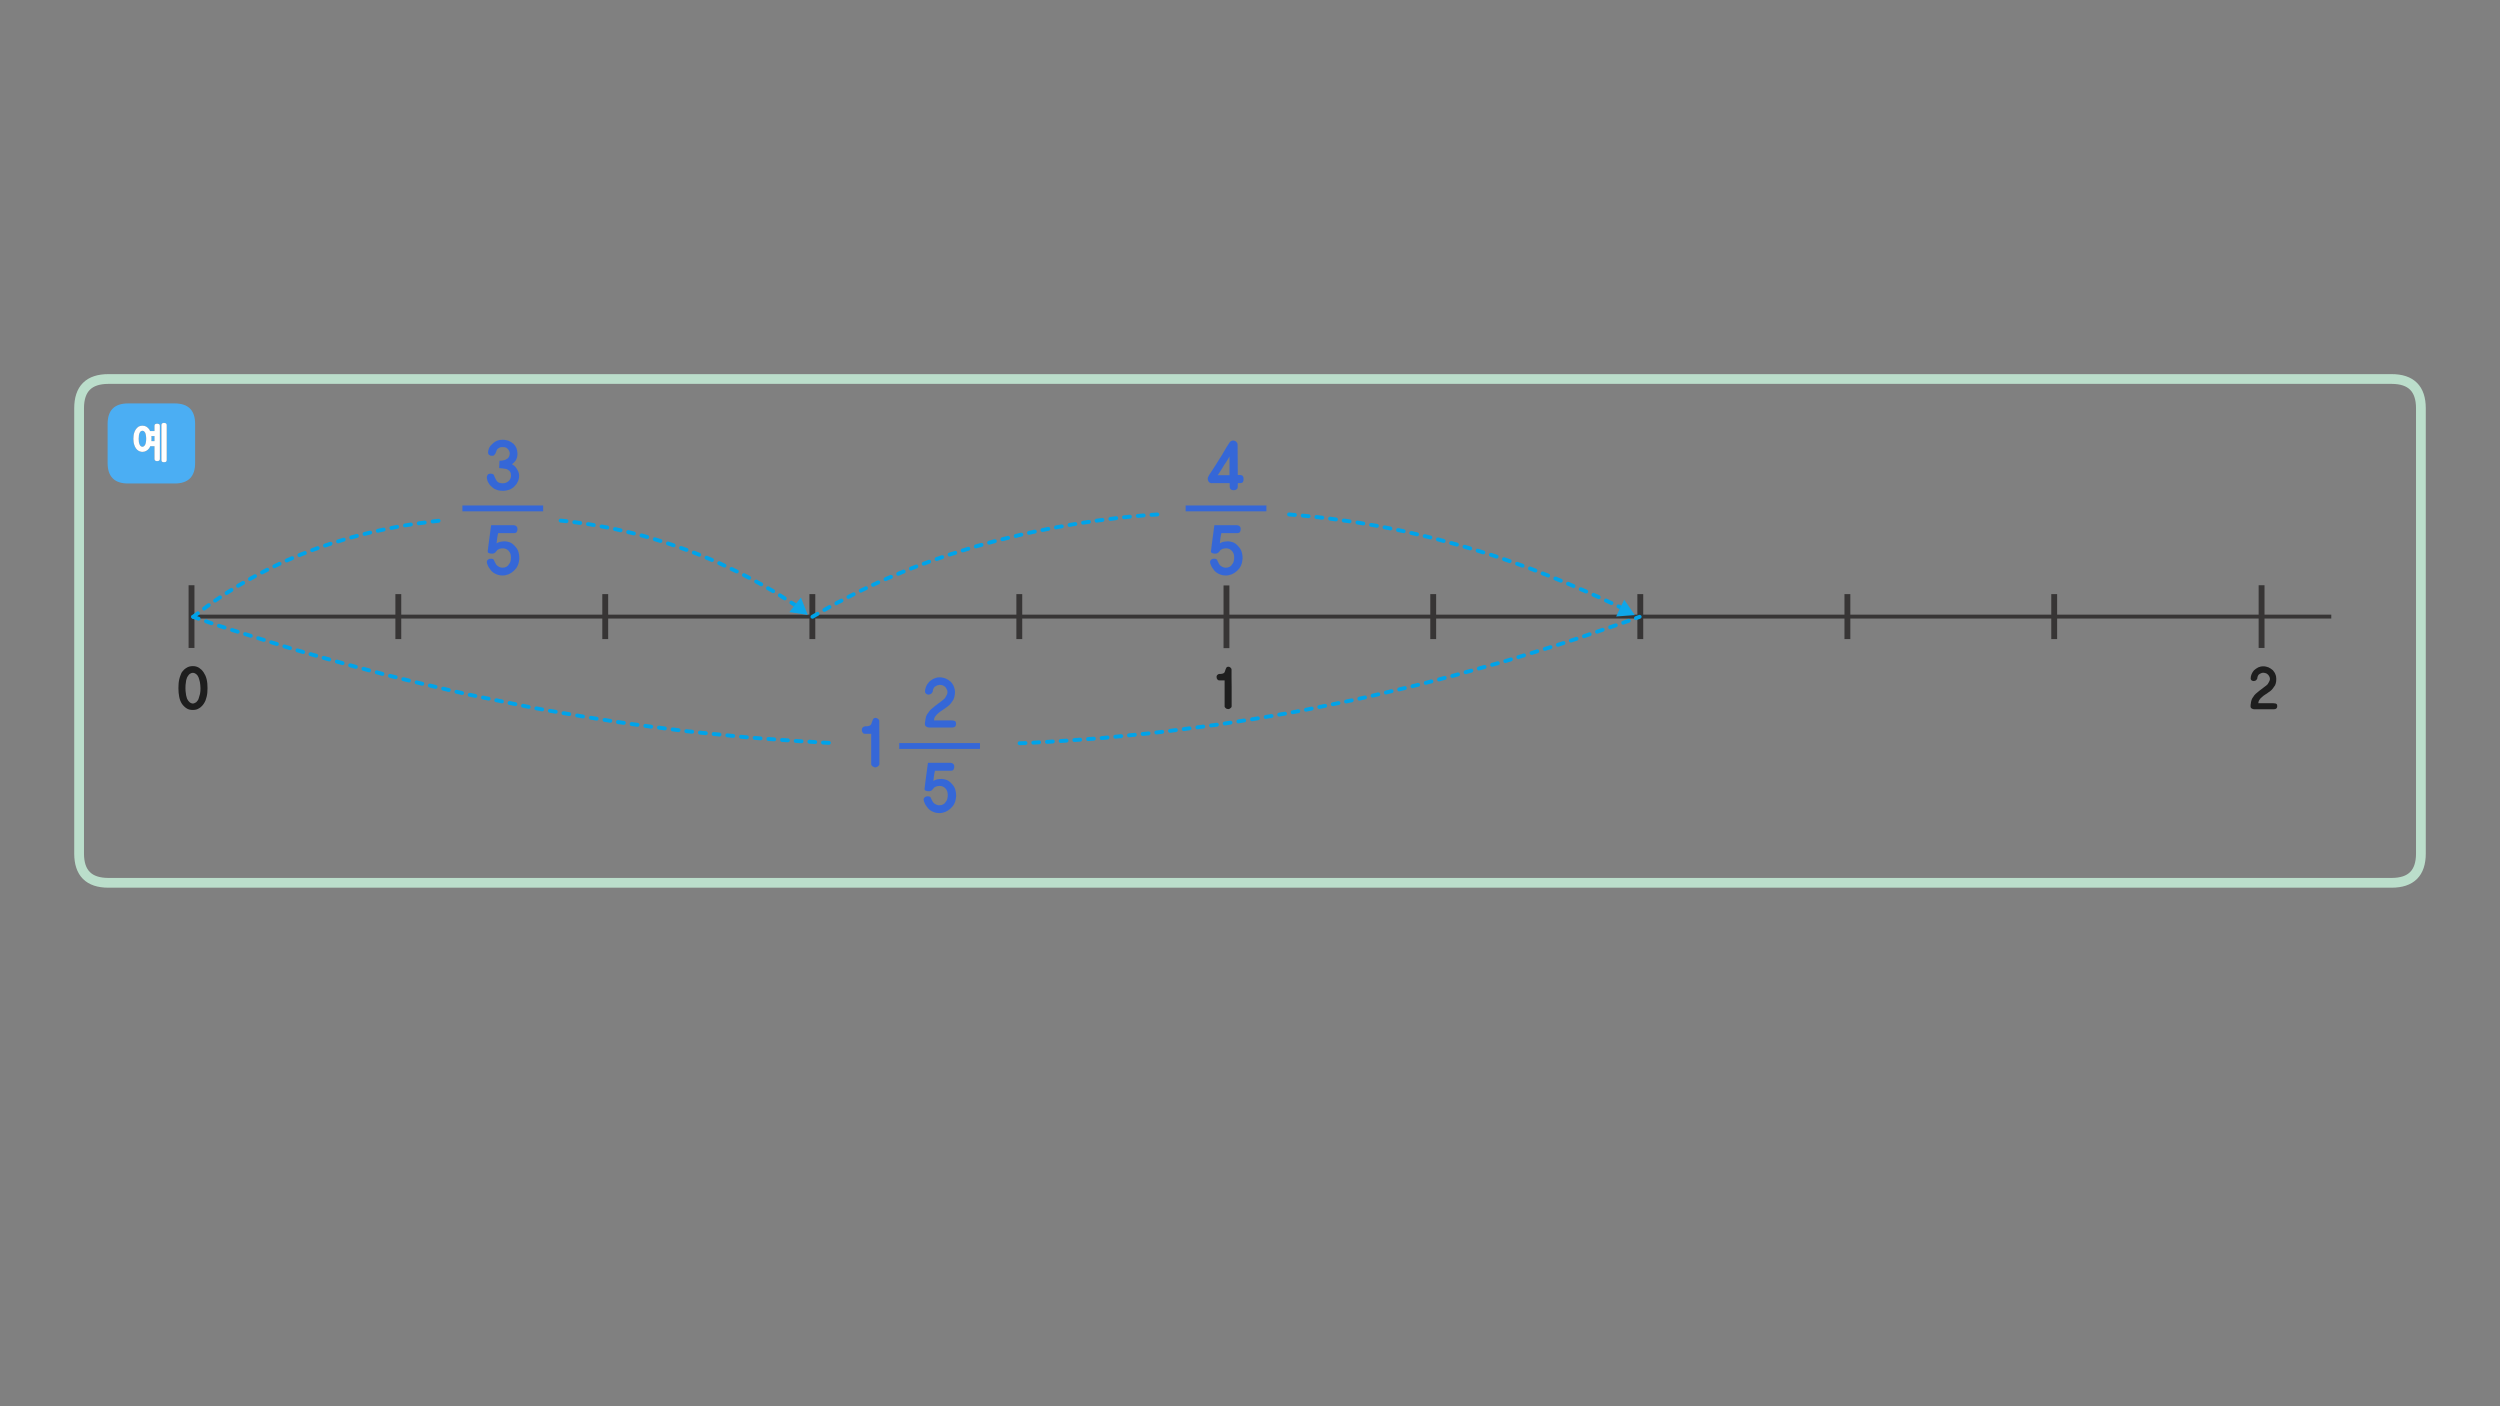 
<svg xmlns="http://www.w3.org/2000/svg" version="1.1" xmlns:xlink="http://www.w3.org/1999/xlink" preserveAspectRatio="none" x="0px" y="0px" width="1280px" height="720px" viewBox="0 0 1280 720">
<rect x="0" y="0" width="1280" height="720" fill="#808080" stroke="none"/>
<defs>
<g id="Symbol_5_1_Layer1_0_FILL">
<path fill="#1E1E1E" stroke="none" d="
M 516.2 18.7
Q 515.6 19 515.05 19.4 514.5 19.75 514.05 20.2 513.25 21.1 512.8 22.2 512.55 22.75 512.45 23.3 512.35 23.8 512.35 24.35 512.35 24.65 512.45 24.9 512.55 25.15 512.8 25.35 513.05 25.55 513.3 25.6 513.55 25.7 513.8 25.7 514.2 25.7 514.55 25.6 514.95 25.45 515.25 25.15 515.5 24.85 515.65 24.55 515.8 24.2 515.8 23.8 515.8 23.65 515.9 23.45 515.95 23.25 516.1 23 516.15 22.8 516.3 22.6 516.45 22.45 516.65 22.25 516.9 22.1 517.15 21.95 517.45 21.8 517.75 21.65 518 21.6 518.25 21.5 518.55 21.45 518.85 21.45 519.25 21.45 519.6 21.55 520 21.6 520.3 21.75 520.6 21.9 520.85 22.1 521.1 22.25 521.3 22.5 521.5 22.7 521.65 22.95 521.8 23.25 521.95 23.5 522.05 23.8 522.15 24.05 522.2 24.35 522.2 24.6 522.2 24.85 522.15 25.15 522.1 25.4 521.95 25.65 521.85 25.95 521.7 26.2 521.5 26.45 521.4 26.7 521.25 27 521.1 27.25 520.9 27.5 520.7 27.65 520.45 27.9 520.25 28.05 520.05 28.2 519.9 28.3 519.5 28.6 519.1 28.9 518.7 29.2 518.35 29.5 517.95 29.8 517.55 30.1 517.15 30.4 516.75 30.7 516.25 31.1 515.8 31.5 515.3 31.9 514.9 32.25 514.5 32.65 514.2 33 513.9 33.4 513.7 33.75 513.35 34.15 513.15 34.55 512.95 34.95 512.8 35.35 512.65 35.8 512.55 36.3 512.45 36.8 512.4 37.35 512.4 37.4 512.4 37.45 512.4 37.55 512.35 37.65 512.3 37.75 512.3 37.85 512.3 37.95 512.3 38
L 512.3 38.1
Q 512.3 38.2 512.3 38.3 512.3 38.4 512.3 38.5 512.25 38.95 512.4 39.25 512.55 39.6 512.9 39.75 513.15 39.95 513.5 40.05 513.8 40.15 514.2 40.15
L 524.15 40.15
Q 525.95 40.15 525.95 38.55 525.95 38.1 525.85 37.8 525.7 37.5 525.45 37.35 525.25 37.2 524.85 37.15 524.45 37.05 523.95 37.05
L 516.25 37.05
Q 516.25 36.6 516.4 36.15 516.55 35.7 516.85 35.3 517.1 34.9 517.45 34.5 517.8 34.15 518.25 33.8 518.6 33.45 519 33.15 519.45 32.85 519.9 32.55 520.35 32.3 520.7 32.05 521.1 31.8 521.35 31.55 521.8 31.25 522.25 30.95 522.65 30.6 523.05 30.25 523.4 29.9 523.7 29.5 524 29.1 524.25 28.7 524.6 28.3 524.85 27.85 525.05 27.4 525.2 26.85 525.35 26.35 525.4 25.8 525.45 25.2 525.45 24.55 525.45 24 525.35 23.4 525.25 22.8 525 22.25 524.8 21.65 524.45 21.15 524.15 20.65 523.7 20.15 523.2 19.7 522.65 19.35 522.1 19 521.5 18.7 520.9 18.45 520.2 18.3 519.55 18.15 518.85 18.15
L 518.8 18.15
Q 518.05 18.15 517.4 18.3 516.8 18.45 516.2 18.7
M -10.55 18.45
Q -10.8 18.35 -11 18.35 -11.4 18.35 -11.65 18.45 -11.9 18.55 -12.05 18.75 -12.15 18.95 -12.25 19.15 -12.4 19.35 -12.45 19.6 -12.6 19.85 -12.65 20.15 -12.75 20.4 -12.8 20.65 -12.9 20.9 -13 21.15 -13.1 21.35 -13.25 21.5 -13.5 21.65 -13.75 21.8 -14 21.9 -14.3 21.95 -14.65 22 -14.95 22.05 -15.3 22.05 -15.6 22.05 -15.95 22.1 -16.25 22.2 -16.5 22.35 -16.7 22.55 -16.95 22.8 -17.05 23.1 -17.15 23.35 -17.1 23.65 -17.1 24 -17.05 24.25 -16.95 24.55 -16.75 24.8 -16.6 25.05 -16.35 25.2 -16.1 25.35 -15.7 25.35
L -13 25.35
Q -13 27 -13 28.65 -13 30.3 -13 31.95 -13 35.25 -13 38.6 -13 38.9 -12.85 39.15 -12.7 39.4 -12.4 39.6 -12.15 39.85 -11.8 39.95 -11.5 40.05 -11.15 40.05 -11 40.05 -10.9 40.05 -10.75 40 -10.6 39.95 -10.5 39.9 -10.35 39.85 -10.25 39.75 -10.1 39.65 -9.95 39.55 -9.8 39.4 -9.65 39.3 -9.55 39.15 -9.5 39.05 -9.45 38.9 -9.4 38.75 -9.4 38.6
L -9.4 37.35
Q -9.4 35.1 -9.4 32.85 -9.4 30.7 -9.4 28.5 -9.45 26.35 -9.45 24.15 -9.45 22 -9.45 19.8 -9.45 19.25 -10 18.8 -10.3 18.6 -10.55 18.45
M -539.6 18.25
Q -540.35 18.05 -541.25 18.05 -542.15 18.05 -542.95 18.25 -543.8 18.45 -544.45 18.9 -545.15 19.3 -545.75 19.85 -546.35 20.45 -546.85 21.1 -547.3 21.9 -547.6 22.8 -547.95 23.65 -548.2 24.7 -548.45 25.75 -548.55 26.9 -548.65 28 -548.65 29.3 -548.65 30.5 -548.55 31.65 -548.45 32.75 -548.25 33.75 -548.05 34.8 -547.7 35.7 -547.35 36.6 -546.85 37.35 -546.35 38.1 -545.75 38.65 -545.15 39.25 -544.5 39.65 -543.85 40.1 -543.05 40.3 -542.2 40.5 -541.25 40.5 -540.35 40.5 -539.55 40.3 -538.8 40.1 -538.1 39.65 -537.35 39.25 -536.8 38.65 -536.2 38.1 -535.7 37.35 -535.2 36.6 -534.8 35.7 -534.45 34.8 -534.2 33.75 -533.95 32.75 -533.85 31.65 -533.75 30.5 -533.75 29.3 -533.75 28.05 -533.85 26.95 -533.95 25.85 -534.2 24.8 -534.45 23.75 -534.85 22.85 -535.25 22 -535.75 21.25 -536.25 20.5 -536.85 19.9 -537.45 19.35 -538.1 18.9 -538.8 18.5 -539.6 18.25
M -544.15 23.7
Q -543.9 23.2 -543.55 22.8 -543.25 22.35 -542.85 22.05 -542.5 21.8 -542.1 21.65 -541.7 21.5 -541.25 21.5 -540.8 21.5 -540.4 21.65 -540 21.8 -539.6 22.1 -539.2 22.4 -538.9 22.8 -538.6 23.25 -538.35 23.8 -538.15 24.3 -538 24.9 -537.8 25.55 -537.65 26.25 -537.5 26.95 -537.45 27.7 -537.35 28.5 -537.35 29.3 -537.35 30.1 -537.4 30.85 -537.5 31.65 -537.6 32.3 -537.95 33.75 -538.35 34.85 -538.55 35.4 -538.9 35.8 -539.2 36.25 -539.55 36.55 -540 36.85 -540.4 37 -540.8 37.2 -541.25 37.2 -541.7 37.2 -542.15 37 -542.55 36.85 -542.95 36.5 -543.65 35.9 -544.2 34.8 -544.4 34.25 -544.55 33.6 -544.75 33 -544.8 32.25 -544.95 31.55 -545 30.8 -545.05 30.05 -545.05 29.3 -545.05 28.45 -545 27.7 -544.95 26.95 -544.8 26.2 -544.75 25.5 -544.55 24.85 -544.4 24.25 -544.15 23.7 Z"/>
</g>

<g id="Symbol_5_1_Layer0_0_FILL">
<path fill="#3567D7" stroke="none" d="
M -9.05 -97.4
Q -9.5 -97.3 -9.85 -97.05 -10.25 -96.8 -10.5 -96.4
L -10.75 -96
Q -11.35 -95.1 -11.95 -94.15 -12.55 -93.15 -13.15 -92.1 -13.8 -91 -14.4 -89.95 -15.05 -88.85 -15.75 -87.85 -17.1 -85.7 -18.35 -83.7 -19.05 -82.7 -19.7 -81.65 -20.4 -80.65 -21.05 -79.6
L -21.2 -79.15 -21.25 -79.15 -21.25 -79.1 -21.3 -79.05
Q -21.4 -78.85 -21.5 -78.65 -21.55 -78.5 -21.6 -78.25 -21.65 -78.05 -21.65 -77.8 -21.6 -77.6 -21.55 -77.4 -21.5 -77.15 -21.45 -76.95 -21.35 -76.75 -21.25 -76.55 -21.2 -76.35 -21.05 -76.2 -20.95 -76.05 -20.75 -75.95 -20.55 -75.85 -20.4 -75.8 -20.2 -75.75 -19.95 -75.65 -19.8 -75.6 -19.6 -75.6 -19.4 -75.6 -19.2 -75.65
L -10.4 -75.65 -10.4 -74
Q -10.4 -73.4 -10.25 -73 -10.1 -72.6 -9.8 -72.45 -9.3 -72 -8.25 -72 -7.55 -72 -6.9 -72.45 -6.25 -72.8 -6.25 -74
L -6.25 -75.65 -5.1 -75.65
Q -4.5 -75.65 -4.15 -75.8 -3.8 -75.9 -3.6 -76.25 -3.45 -76.55 -3.35 -76.9 -3.3 -77.25 -3.3 -77.75 -3.3 -78.1 -3.35 -78.45 -3.45 -78.8 -3.6 -79.15 -3.8 -79.45 -4.15 -79.6 -4.5 -79.8 -5.1 -79.8
L -6.25 -79.8 -6.35 -95.25
Q -6.35 -95.5 -6.4 -95.7 -6.45 -95.95 -6.55 -96.2 -6.7 -96.45 -6.9 -96.65 -7.1 -96.9 -7.4 -97.1 -7.85 -97.35 -8.25 -97.45 -8.65 -97.5 -9.05 -97.4
M -11.7 -87.25
Q -10.95 -88.4 -10.5 -89.25
L -10.5 -79.7 -16.55 -79.7
Q -16.15 -80.2 -15.75 -80.85 -15.35 -81.45 -14.95 -82.1 -14.5 -82.75 -14.1 -83.45 -13.75 -84.1 -13.35 -84.75 -12.9 -85.4 -12.45 -86.05 -12.05 -86.65 -11.7 -87.25
M -14.65 -50.05
Q -13.6 -50.05 -12.55 -50.05 -11.5 -50.05 -10.45 -50.05 -8.35 -50.05 -6.4 -50.05 -5.45 -50.05 -5.1 -50.7 -4.95 -51 -4.85 -51.35 -4.75 -51.7 -4.75 -52.15 -4.75 -53.05 -5.25 -53.5 -5.7 -54 -6.6 -54.1
L -18.25 -54.1
Q -18.5 -52.4 -18.7 -50.7 -18.9 -49 -19.15 -47.35 -19.4 -45.65 -19.6 -43.95 -19.85 -42.25 -20 -40.6 -20 -40.55 -20 -40.5
L -19.95 -40.5 -19.95 -40.4
Q -19.95 -40.25 -19.8 -40.05 -19.65 -39.9 -19.3 -39.8 -19 -39.65 -18.7 -39.6 -18.35 -39.55 -18.05 -39.55 -17.65 -39.55 -17.35 -39.55 -17.1 -39.6 -16.9 -39.7 -16.75 -39.75 -16.6 -39.8 -16.45 -39.9 -16.3 -40 -16.15 -40.15 -16.05 -40.25 -15.95 -40.35 -15.8 -40.5 -15.75 -40.6 -15.65 -40.7 -15.55 -40.8 -15.45 -40.9 -15.05 -41.6 -14.1 -41.95 -13.2 -42.25 -12.2 -42.25 -10.5 -42.25 -9.3 -41 -8.7 -40.35 -8.4 -39.55 -8.1 -38.7 -8.1 -37.7 -8.1 -37.1 -8.15 -36.6 -8.2 -36.1 -8.35 -35.6 -8.45 -35.1 -8.7 -34.7 -8.9 -34.3 -9.25 -33.95 -9.45 -33.55 -9.8 -33.25 -10.1 -33 -10.45 -32.8 -10.9 -32.55 -11.35 -32.45 -11.85 -32.35 -12.4 -32.35 -12.75 -32.35 -13.1 -32.4 -13.4 -32.45 -13.75 -32.6 -14.05 -32.7 -14.4 -32.9 -14.7 -33.05 -14.95 -33.25 -15.25 -33.5 -15.45 -33.7 -15.6 -33.95 -15.8 -34.2 -15.95 -34.45 -16.1 -34.75 -16.25 -35 -16.35 -35.3 -16.5 -35.45 -16.55 -35.55 -16.6 -35.7 -16.6 -35.8
L -16.65 -35.8 -16.65 -35.85
Q -16.75 -36.15 -16.85 -36.35 -17 -36.55 -17.2 -36.7 -17.45 -36.8 -17.7 -36.9 -18 -36.95 -18.35 -36.95 -18.8 -36.95 -19.2 -36.85 -19.55 -36.7 -19.85 -36.5 -20.15 -36.25 -20.3 -35.95 -20.45 -35.65 -20.45 -35.25 -20.45 -35.2 -20.45 -35.05 -20.45 -34.95 -20.35 -34.8 -20.35 -34.65 -20.35 -34.5 -20.3 -34.35 -20.2 -34.15 -20.1 -33.9 -20 -33.65 -19.9 -33.4 -19.8 -33.15 -19.65 -32.8 -19.45 -32.5 -19.3 -32.25 -19.05 -31.95 -18.85 -31.65 -18.6 -31.35 -18.4 -31.1 -18.2 -30.8 -17.1 -29.6 -15.6 -29 -14.15 -28.35 -12.4 -28.35 -11.6 -28.35 -10.85 -28.5 -10.1 -28.65 -9.35 -28.95 -7.9 -29.55 -6.6 -30.75 -6 -31.3 -5.45 -32 -4.95 -32.65 -4.6 -33.5 -4.2 -34.35 -4.05 -35.25 -3.85 -36.2 -3.8 -37.25 -3.8 -38.35 -4 -39.3 -4.15 -40.25 -4.5 -41.1 -4.85 -41.85 -5.35 -42.55 -5.85 -43.2 -6.4 -43.75 -7.45 -44.85 -8.7 -45.35 -9.4 -45.6 -10.05 -45.7 -10.65 -45.85 -11.25 -45.85 -12 -45.85 -12.65 -45.75 -13.25 -45.7 -13.8 -45.55 -14.35 -45.4 -14.75 -45.2 -15.2 -45 -15.45 -44.8 -15.35 -46.15 -15.15 -47.4 -15.05 -48 -14.95 -48.65 -14.8 -49.3 -14.65 -50.05
M -377.05 -95.75
Q -378.2 -96.7 -379.55 -97.3 -380.25 -97.55 -381.05 -97.7 -381.85 -97.85 -382.7 -97.85 -383.4 -97.85 -384.1 -97.75 -384.8 -97.6 -385.4 -97.4 -386.05 -97.15 -386.6 -96.8 -387.15 -96.45 -387.6 -96 -388.1 -95.6 -388.55 -95.1 -389 -94.65 -389.35 -94.05 -389.7 -93.45 -389.85 -92.8 -390.1 -92.15 -390.1 -91.45 -390.1 -90.9 -389.95 -90.55 -389.8 -90.2 -389.5 -90.05 -389.25 -89.85 -388.85 -89.7 -388.4 -89.65 -387.9 -89.65 -387.6 -89.65 -387.35 -89.7 -387.15 -89.8 -387 -90 -386.85 -90.15 -386.7 -90.35 -386.55 -90.55 -386.35 -90.8 -386.25 -91 -386.15 -91.3 -386.05 -91.55 -385.9 -91.9 -385.8 -92.15 -385.7 -92.45 -385.6 -92.7 -385.45 -92.95 -385.2 -93.2 -384.9 -93.4 -384.65 -93.6 -384.3 -93.8 -383.75 -94.1 -382.65 -94.1 -381.6 -94.1 -380.85 -93.8 -380.55 -93.6 -380.3 -93.4 -380.05 -93.2 -379.85 -92.95 -379.65 -92.7 -379.5 -92.4 -379.35 -92.15 -379.2 -91.85 -379.1 -91.55 -379.05 -91.25 -379 -90.9 -379 -90.65 -379.05 -90.1 -379.2 -89.65 -379.3 -89.25 -379.55 -88.9 -379.8 -88.55 -380.1 -88.25 -380.45 -88 -380.85 -87.85 -381.15 -87.6 -381.55 -87.5 -381.95 -87.35 -382.4 -87.3 -382.85 -87.2 -383.35 -87.15 -383.75 -87.15 -384.25 -87.15 -384.35 -86.15 -384.35 -85.25 -384.4 -84.75 -384.4 -84.3 -384.4 -83.85 -384.4 -83.4 -384.35 -83.35 -384.15 -83.3 -383.95 -83.25 -383.6 -83.25 -383.35 -83.2 -383.05 -83.2 -382.75 -83.15 -382.45 -83.15 -382.05 -83.05 -381.65 -83 -381.3 -82.95 -380.9 -82.9 -380.6 -82.8 -380.3 -82.7 -380 -82.55 -379.75 -82.3 -379.4 -82.1 -379.1 -81.85 -378.85 -81.55 -378.7 -81.2 -378.5 -80.85 -378.45 -80.35 -378.35 -79.95 -378.35 -79.35 -378.4 -78.55 -378.7 -77.9 -379 -77.2 -379.6 -76.7 -380.2 -76.1 -380.95 -75.85 -381.7 -75.55 -382.65 -75.55 -383.3 -75.55 -383.75 -75.65 -384.25 -75.75 -384.55 -75.9 -384.95 -76.05 -385.2 -76.3 -385.5 -76.5 -385.7 -76.85 -386.1 -77.35 -386.45 -78.2 -386.65 -78.55 -386.85 -79 -387 -79.4 -387.15 -79.9 -387.3 -80.05 -387.5 -80.15 -387.7 -80.3 -387.9 -80.35 -388.15 -80.45 -388.35 -80.45 -388.6 -80.5 -388.75 -80.5 -389.35 -80.5 -389.7 -80.35 -390.1 -80.2 -390.3 -79.95 -390.5 -79.65 -390.6 -79.3 -390.75 -78.95 -390.75 -78.5
L -390.75 -78.25
Q -390.6 -77.45 -390.4 -76.8 -390.15 -76.1 -389.75 -75.55 -389.4 -74.9 -388.9 -74.4 -388.45 -73.9 -387.9 -73.45 -387.4 -73 -386.8 -72.65 -386.2 -72.35 -385.5 -72.15 -384.85 -71.9 -384.1 -71.8 -383.35 -71.7 -382.6 -71.7 -381.7 -71.7 -380.85 -71.85 -380 -72 -379.15 -72.3 -378.4 -72.6 -377.75 -73.05 -377.1 -73.45 -376.65 -73.95 -376.05 -74.5 -375.6 -75.1 -375.2 -75.7 -374.85 -76.45 -374.2 -77.8 -374.2 -79.5 -374.2 -79.95 -374.3 -80.45 -374.4 -80.9 -374.55 -81.35 -374.75 -81.75 -374.95 -82.15 -375.15 -82.6 -375.4 -82.95 -375.8 -83.7 -376.45 -84.3 -376.8 -84.6 -377.15 -84.85 -377.5 -85.15 -377.9 -85.35 -377.65 -85.45 -377.45 -85.65 -377.2 -85.85 -377 -86.05 -376.8 -86.25 -376.6 -86.5 -376.35 -86.75 -376.05 -87.1 -375.55 -87.85 -375.3 -88.75 -375.05 -89.65 -375.05 -90.85 -375.05 -91.5 -375.2 -92.15 -375.35 -92.85 -375.55 -93.5 -375.8 -94.1 -376.2 -94.7 -376.55 -95.25 -377.05 -95.75
M -388.55 -54.1
Q -388.8 -52.4 -389 -50.7 -389.2 -49 -389.45 -47.35 -389.7 -45.65 -389.9 -43.95 -390.15 -42.25 -390.3 -40.6 -390.3 -40.55 -390.3 -40.5
L -390.25 -40.5 -390.25 -40.4
Q -390.25 -40.25 -390.1 -40.05 -389.95 -39.9 -389.6 -39.8 -389.3 -39.65 -389 -39.6 -388.65 -39.55 -388.35 -39.55 -387.95 -39.55 -387.65 -39.55 -387.4 -39.6 -387.2 -39.7 -387.05 -39.75 -386.9 -39.8 -386.75 -39.9 -386.6 -40 -386.45 -40.15 -386.35 -40.25 -386.25 -40.35 -386.1 -40.5 -386.05 -40.6 -385.95 -40.7 -385.85 -40.8 -385.75 -40.9 -385.35 -41.6 -384.4 -41.95 -383.5 -42.25 -382.5 -42.25 -380.8 -42.25 -379.6 -41 -379 -40.35 -378.7 -39.55 -378.4 -38.7 -378.4 -37.7 -378.4 -37.1 -378.45 -36.6 -378.5 -36.1 -378.65 -35.6 -378.75 -35.1 -379 -34.7 -379.2 -34.3 -379.55 -33.95 -379.75 -33.55 -380.1 -33.25 -380.4 -33 -380.75 -32.8 -381.2 -32.55 -381.65 -32.45 -382.15 -32.35 -382.7 -32.35 -383.05 -32.35 -383.4 -32.4 -383.7 -32.45 -384.05 -32.6 -384.35 -32.7 -384.7 -32.9 -385 -33.05 -385.25 -33.25 -385.55 -33.5 -385.75 -33.7 -385.9 -33.95 -386.1 -34.2 -386.25 -34.45 -386.4 -34.75 -386.55 -35 -386.65 -35.3 -386.8 -35.45 -386.85 -35.55 -386.9 -35.7 -386.9 -35.8
L -386.95 -35.8 -386.95 -35.85
Q -387.05 -36.15 -387.15 -36.35 -387.3 -36.55 -387.5 -36.7 -387.75 -36.8 -388 -36.9 -388.3 -36.95 -388.65 -36.95 -389.1 -36.95 -389.5 -36.85 -389.85 -36.7 -390.15 -36.5 -390.45 -36.25 -390.6 -35.95 -390.75 -35.65 -390.75 -35.25 -390.75 -35.2 -390.75 -35.05 -390.75 -34.95 -390.65 -34.8 -390.65 -34.65 -390.65 -34.5 -390.6 -34.35 -390.5 -34.15 -390.4 -33.9 -390.3 -33.65 -390.2 -33.4 -390.1 -33.15 -389.95 -32.8 -389.75 -32.5 -389.6 -32.25 -389.35 -31.95 -389.15 -31.65 -388.9 -31.35 -388.7 -31.1 -388.5 -30.8 -387.4 -29.6 -385.9 -29 -384.45 -28.35 -382.7 -28.35 -381.9 -28.35 -381.15 -28.5 -380.4 -28.65 -379.65 -28.95 -378.2 -29.55 -376.9 -30.75 -376.3 -31.3 -375.75 -32 -375.25 -32.65 -374.9 -33.5 -374.5 -34.35 -374.35 -35.25 -374.15 -36.2 -374.1 -37.25 -374.1 -38.35 -374.3 -39.3 -374.45 -40.25 -374.8 -41.1 -375.15 -41.85 -375.65 -42.55 -376.15 -43.2 -376.7 -43.75 -377.75 -44.85 -379 -45.35 -379.7 -45.6 -380.35 -45.7 -380.95 -45.85 -381.55 -45.85 -382.3 -45.85 -382.95 -45.75 -383.55 -45.7 -384.1 -45.55 -384.65 -45.4 -385.05 -45.2 -385.5 -45 -385.75 -44.8 -385.65 -46.15 -385.45 -47.4 -385.35 -48 -385.25 -48.65 -385.1 -49.3 -384.95 -50.05 -383.9 -50.05 -382.85 -50.05 -381.8 -50.05 -380.75 -50.05 -378.65 -50.05 -376.7 -50.05 -375.75 -50.05 -375.4 -50.7 -375.25 -51 -375.15 -51.35 -375.05 -51.7 -375.05 -52.15 -375.05 -53.05 -375.55 -53.5 -376 -54 -376.9 -54.1
L -388.55 -54.1
M -197.75 49.05
Q -198.05 49.2 -198.25 49.45 -198.55 49.75 -198.65 50.05 -198.75 50.4 -198.75 50.75 -198.75 51.15 -198.65 51.45 -198.55 51.75 -198.35 52.05 -198.15 52.4 -197.85 52.55 -197.55 52.7 -197.1 52.7
L -193.95 52.7
Q -193.95 54.65 -193.95 56.55 -193.95 58.5 -193.95 60.4 -193.95 64.25 -193.95 68.15 -193.95 68.55 -193.75 68.8 -193.6 69.1 -193.25 69.35 -192.95 69.6 -192.55 69.75 -192.2 69.9 -191.75 69.9 -191.65 69.9 -191.45 69.85 -191.3 69.8 -191.15 69.7 -191.05 69.65 -190.85 69.6 -190.7 69.5 -190.55 69.4 -190.35 69.3 -190.2 69.1 -190.05 68.95 -189.95 68.8 -189.85 68.65 -189.8 68.5 -189.75 68.35 -189.75 68.15
L -189.75 66.7
Q -189.75 64.05 -189.75 61.5 -189.75 58.9 -189.75 56.4 -189.8 53.9 -189.8 51.35 -189.8 48.8 -189.8 46.2 -189.8 45.55 -190.45 45.05 -190.75 44.8 -191.05 44.7 -191.35 44.55 -191.6 44.55 -192.05 44.55 -192.35 44.65 -192.7 44.75 -192.8 45 -193 45.2 -193.1 45.45 -193.2 45.75 -193.3 46 -193.45 46.3 -193.55 46.6 -193.65 46.9 -193.75 47.25 -193.85 47.55 -193.95 47.8 -194.1 48.05 -194.25 48.2 -194.5 48.4 -194.8 48.55 -195.15 48.7 -195.45 48.75 -195.85 48.8 -196.2 48.85 -196.6 48.85 -196.95 48.85 -197.4 48.9 -197.75 49.05
M -155.7 24.45
Q -156.4 24.15 -157.2 24 -157.95 23.8 -158.8 23.8
L -158.85 23.8
Q -159.7 23.8 -160.45 23.95 -161.2 24.15 -161.85 24.45 -162.6 24.8 -163.2 25.25 -163.85 25.65 -164.35 26.2 -165.3 27.25 -165.85 28.5 -166.1 29.15 -166.25 29.8 -166.4 30.4 -166.4 31.05 -166.4 31.4 -166.25 31.7 -166.1 32 -165.85 32.2 -165.55 32.4 -165.25 32.55 -165 32.65 -164.65 32.65 -164.2 32.65 -163.8 32.45 -163.35 32.3 -163 32 -162.7 31.65 -162.5 31.25 -162.35 30.85 -162.35 30.35 -162.35 30.2 -162.25 30 -162.2 29.75 -162 29.5 -161.9 29.25 -161.75 29 -161.55 28.8 -161.35 28.6 -161.05 28.4 -160.75 28.25 -160.45 28.05 -160.1 27.9 -159.75 27.8 -159.45 27.75 -159.15 27.65 -158.8 27.65 -158.3 27.65 -157.9 27.75 -157.45 27.85 -157.1 28 -156.75 28.15 -156.45 28.4 -156.15 28.6 -155.9 28.85 -155.7 29.1 -155.55 29.45 -155.35 29.75 -155.2 30.05 -155.05 30.4 -154.95 30.7 -154.9 31.05 -154.9 31.35 -154.9 31.65 -154.95 31.95 -155 32.25 -155.15 32.6 -155.3 32.9 -155.5 33.2 -155.65 33.5 -155.8 33.8 -156 34.15 -156.15 34.4 -156.35 34.7 -156.65 34.9 -156.9 35.15 -157.15 35.35 -157.4 35.55 -157.55 35.65 -158 36 -158.45 36.35 -158.95 36.7 -159.4 37.05 -159.85 37.4 -160.3 37.75 -160.75 38.1 -161.2 38.4 -161.85 38.95 -162.35 39.4 -162.9 39.85 -163.4 40.25 -163.85 40.7 -164.2 41.15 -164.55 41.6 -164.8 42.05 -165.2 42.45 -165.45 42.95 -165.65 43.4 -165.85 43.85 -166 44.4 -166.1 45 -166.25 45.55 -166.3 46.2 -166.3 46.25 -166.3 46.35 -166.35 46.45 -166.35 46.55 -166.4 46.65 -166.4 46.8 -166.45 46.9 -166.4 46.95
L -166.4 47.1
Q -166.45 47.2 -166.45 47.35 -166.45 47.45 -166.45 47.55 -166.45 48.1 -166.3 48.45 -166.15 48.8 -165.75 49 -165.45 49.25 -165.05 49.35 -164.65 49.5 -164.2 49.5
L -152.6 49.5
Q -150.5 49.5 -150.5 47.6 -150.5 47.1 -150.65 46.75 -150.8 46.4 -151.05 46.2 -151.35 46.05 -151.8 45.95 -152.25 45.85 -152.8 45.85
L -161.8 45.85
Q -161.8 45.35 -161.65 44.8 -161.5 44.3 -161.15 43.8 -160.85 43.35 -160.4 42.9 -160 42.45 -159.5 42.05 -159.05 41.7 -158.6 41.35 -158.1 40.95 -157.55 40.65 -157.05 40.3 -156.6 40 -156.15 39.7 -155.85 39.45 -155.35 39.1 -154.85 38.75 -154.35 38.35 -153.9 37.95 -153.5 37.5 -153.1 37.05 -152.75 36.6 -152.45 36.1 -152.1 35.65 -151.8 35.1 -151.55 34.6 -151.4 34 -151.25 33.4 -151.15 32.7 -151.05 32.05 -151.05 31.3 -151.05 30.6 -151.2 29.95 -151.35 29.25 -151.6 28.6 -151.85 27.9 -152.25 27.3 -152.65 26.7 -153.1 26.15 -153.7 25.65 -154.35 25.2 -155 24.8 -155.7 24.45
M -151.9 68.15
Q -152.35 67.65 -153.25 67.55
L -164.9 67.55
Q -165.15 69.25 -165.35 70.95 -165.55 72.65 -165.8 74.3 -166.05 76 -166.25 77.7 -166.5 79.4 -166.65 81.05 -166.65 81.1 -166.65 81.15
L -166.6 81.15 -166.6 81.25
Q -166.6 81.4 -166.45 81.6 -166.3 81.75 -165.95 81.85 -165.65 82 -165.35 82.05 -165 82.1 -164.7 82.1 -164.3 82.1 -164 82.1 -163.75 82.05 -163.55 81.95 -163.4 81.9 -163.25 81.85 -163.1 81.75 -162.95 81.65 -162.8 81.5 -162.7 81.4 -162.6 81.3 -162.45 81.15 -162.4 81.05 -162.3 80.95 -162.2 80.85 -162.1 80.75 -161.7 80.05 -160.75 79.7 -159.85 79.4 -158.85 79.4 -157.15 79.4 -155.95 80.65 -155.35 81.3 -155.05 82.1 -154.75 82.95 -154.75 83.95 -154.75 84.55 -154.8 85.05 -154.85 85.55 -155 86.05 -155.1 86.55 -155.35 86.95 -155.55 87.35 -155.9 87.7 -156.1 88.1 -156.45 88.4 -156.75 88.65 -157.1 88.85 -157.55 89.1 -158 89.2 -158.5 89.3 -159.05 89.3 -159.4 89.3 -159.75 89.25 -160.05 89.2 -160.4 89.05 -160.7 88.95 -161.05 88.75 -161.35 88.6 -161.6 88.4 -161.9 88.15 -162.1 87.95 -162.25 87.7 -162.45 87.45 -162.6 87.2 -162.75 86.9 -162.9 86.65 -163 86.35 -163.15 86.2 -163.2 86.1 -163.25 85.95 -163.25 85.85
L -163.3 85.85 -163.3 85.8
Q -163.4 85.5 -163.5 85.3 -163.65 85.1 -163.85 84.95 -164.1 84.85 -164.35 84.75 -164.65 84.7 -165 84.7 -165.45 84.7 -165.85 84.8 -166.2 84.95 -166.5 85.15 -166.8 85.4 -166.95 85.7 -167.1 86 -167.1 86.4 -167.1 86.45 -167.1 86.6 -167.1 86.7 -167 86.85 -167 87 -167 87.15 -166.95 87.3 -166.85 87.5 -166.75 87.75 -166.65 88 -166.55 88.25 -166.45 88.5 -166.3 88.85 -166.1 89.15 -165.95 89.4 -165.7 89.7 -165.5 90 -165.25 90.3 -165.05 90.55 -164.85 90.85 -163.75 92.05 -162.25 92.65 -160.8 93.3 -159.05 93.3 -158.25 93.3 -157.5 93.15 -156.75 93 -156 92.7 -154.55 92.1 -153.25 90.9 -152.65 90.35 -152.1 89.65 -151.6 89 -151.25 88.15 -150.85 87.3 -150.7 86.4 -150.5 85.45 -150.45 84.4 -150.45 83.3 -150.65 82.35 -150.8 81.4 -151.15 80.55 -151.5 79.8 -152 79.1 -152.5 78.45 -153.05 77.9 -154.1 76.8 -155.35 76.3 -156.05 76.05 -156.7 75.95 -157.3 75.8 -157.9 75.8 -158.65 75.8 -159.3 75.9 -159.9 75.95 -160.45 76.1 -161 76.25 -161.4 76.45 -161.85 76.65 -162.1 76.85 -162 75.5 -161.8 74.25 -161.7 73.65 -161.6 73 -161.45 72.35 -161.3 71.6 -160.25 71.6 -159.2 71.6 -158.15 71.6 -157.1 71.6 -155 71.6 -153.05 71.6 -152.1 71.6 -151.75 70.95 -151.6 70.65 -151.5 70.3 -151.4 69.95 -151.4 69.5 -151.4 68.6 -151.9 68.15 Z"/>

<path fill="#4BAEF3" stroke="none" d="
M -540.1 -105.95
Q -540.1 -116.45 -550.6 -116.45
L -574.4 -116.45
Q -584.9 -116.45 -584.9 -105.95
L -584.9 -85.95
Q -584.9 -75.45 -574.4 -75.45
L -550.6 -75.45
Q -540.1 -75.45 -540.1 -85.95
L -540.1 -105.95
M -557.25 -105.9
Q -557.15 -106.1 -556.95 -106.25 -556.8 -106.35 -556.55 -106.4 -556.35 -106.5 -556.1 -106.5 -555.8 -106.5 -555.5 -106.4 -555.25 -106.35 -555.05 -106.25 -554.85 -106.1 -554.75 -105.9 -554.65 -105.7 -554.65 -105.4
L -554.65 -87.4
Q -554.65 -86.8 -555.05 -86.55 -555.25 -86.45 -555.5 -86.4 -555.8 -86.35 -556.1 -86.35 -556.35 -86.35 -556.55 -86.4 -556.8 -86.45 -556.95 -86.55 -557.35 -86.8 -557.35 -87.4
L -557.35 -105.4
Q -557.35 -105.7 -557.25 -105.9
M -559.05 -106
Q -558.75 -105.95 -558.55 -105.85 -558.15 -105.65 -558.15 -105
L -558.15 -88
Q -558.15 -87.75 -558.25 -87.5 -558.35 -87.3 -558.55 -87.15 -558.75 -87.05 -559.05 -86.95 -559.3 -86.9 -559.6 -86.9 -559.85 -86.9 -560.05 -86.95 -560.3 -87.05 -560.5 -87.15 -560.7 -87.3 -560.8 -87.5 -560.9 -87.75 -560.9 -88
L -560.9 -94.55 -563.05 -94.55
Q -563.2 -94.25 -563.35 -93.95 -563.5 -93.7 -563.65 -93.45 -564.3 -92.6 -565.15 -92.15 -566 -91.65 -567.1 -91.65 -567.6 -91.65 -568.05 -91.8 -568.55 -91.9 -569 -92.15 -569.4 -92.35 -569.75 -92.7 -570.1 -93 -570.4 -93.45 -570.7 -93.9 -570.95 -94.4 -571.2 -94.9 -571.35 -95.55 -571.55 -96.15 -571.6 -96.85 -571.7 -97.55 -571.7 -98.35 -571.7 -99.15 -571.6 -99.85 -571.55 -100.55 -571.35 -101.2 -571.2 -101.8 -570.95 -102.3 -570.7 -102.8 -570.4 -103.25 -570.1 -103.65 -569.75 -104 -569.4 -104.35 -569 -104.6 -568.55 -104.8 -568.05 -104.95 -567.6 -105.05 -567.1 -105.05 -566 -105.05 -565.15 -104.6 -564.75 -104.35 -564.35 -104 -563.95 -103.65 -563.65 -103.25 -563.5 -103.05 -563.4 -102.8 -563.25 -102.55 -563.15 -102.3
L -560.9 -102.3 -560.9 -105
Q -560.9 -105.65 -560.5 -105.85 -560.3 -105.95 -560.05 -106 -559.85 -106.1 -559.6 -106.1 -559.3 -106.1 -559.05 -106
M -565.3 -100.1
Q -565.4 -100.85 -565.65 -101.4 -565.95 -101.9 -566.3 -102.2 -566.65 -102.45 -567.05 -102.45 -567.5 -102.45 -567.9 -102.2 -568.25 -101.9 -568.5 -101.4 -569 -100.3 -569 -98.35 -569 -97.4 -568.9 -96.65 -568.75 -95.9 -568.5 -95.35 -568.25 -94.8 -567.9 -94.55 -567.5 -94.25 -567.05 -94.25 -566.65 -94.25 -566.3 -94.55 -565.95 -94.8 -565.65 -95.35 -565.4 -95.9 -565.3 -96.65 -565.15 -97.4 -565.15 -98.35 -565.15 -99.3 -565.3 -100.1
M -562.5 -99.75
Q -562.5 -99.4 -562.45 -99.05 -562.45 -98.7 -562.45 -98.35 -562.45 -98.05 -562.45 -97.75 -562.45 -97.45 -562.5 -97.15
L -560.9 -97.15 -560.9 -99.75 -562.5 -99.75 Z"/>

<path fill="#FFFFFF" stroke="none" d="
M -558.55 -105.85
Q -558.75 -105.95 -559.05 -106 -559.3 -106.1 -559.6 -106.1 -559.85 -106.1 -560.05 -106 -560.3 -105.95 -560.5 -105.85 -560.9 -105.65 -560.9 -105
L -560.9 -102.3 -563.15 -102.3
Q -563.25 -102.55 -563.4 -102.8 -563.5 -103.05 -563.65 -103.25 -563.95 -103.65 -564.35 -104 -564.75 -104.35 -565.15 -104.6 -566 -105.05 -567.1 -105.05 -567.6 -105.05 -568.05 -104.95 -568.55 -104.8 -569 -104.6 -569.4 -104.35 -569.75 -104 -570.1 -103.65 -570.4 -103.25 -570.7 -102.8 -570.95 -102.3 -571.2 -101.8 -571.35 -101.2 -571.55 -100.55 -571.6 -99.85 -571.7 -99.15 -571.7 -98.35 -571.7 -97.55 -571.6 -96.85 -571.55 -96.15 -571.35 -95.55 -571.2 -94.9 -570.95 -94.4 -570.7 -93.9 -570.4 -93.45 -570.1 -93 -569.75 -92.7 -569.4 -92.35 -569 -92.15 -568.55 -91.9 -568.05 -91.8 -567.6 -91.65 -567.1 -91.65 -566 -91.65 -565.15 -92.15 -564.3 -92.6 -563.65 -93.45 -563.5 -93.7 -563.35 -93.95 -563.2 -94.25 -563.05 -94.55
L -560.9 -94.55 -560.9 -88
Q -560.9 -87.75 -560.8 -87.5 -560.7 -87.3 -560.5 -87.15 -560.3 -87.05 -560.05 -86.95 -559.85 -86.9 -559.6 -86.9 -559.3 -86.9 -559.05 -86.95 -558.75 -87.05 -558.55 -87.15 -558.35 -87.3 -558.25 -87.5 -558.15 -87.75 -558.15 -88
L -558.15 -105
Q -558.15 -105.65 -558.55 -105.85
M -562.45 -99.05
Q -562.5 -99.4 -562.5 -99.75
L -560.9 -99.75 -560.9 -97.15 -562.5 -97.15
Q -562.45 -97.45 -562.45 -97.75 -562.45 -98.05 -562.45 -98.35 -562.45 -98.7 -562.45 -99.05
M -565.65 -101.4
Q -565.4 -100.85 -565.3 -100.1 -565.15 -99.3 -565.15 -98.35 -565.15 -97.4 -565.3 -96.65 -565.4 -95.9 -565.65 -95.35 -565.95 -94.8 -566.3 -94.55 -566.65 -94.25 -567.05 -94.25 -567.5 -94.25 -567.9 -94.55 -568.25 -94.8 -568.5 -95.35 -568.75 -95.9 -568.9 -96.65 -569 -97.4 -569 -98.35 -569 -100.3 -568.5 -101.4 -568.25 -101.9 -567.9 -102.2 -567.5 -102.45 -567.05 -102.45 -566.65 -102.45 -566.3 -102.2 -565.95 -101.9 -565.65 -101.4
M -556.95 -106.25
Q -557.15 -106.1 -557.25 -105.9 -557.35 -105.7 -557.35 -105.4
L -557.35 -87.4
Q -557.35 -86.8 -556.95 -86.55 -556.8 -86.45 -556.55 -86.4 -556.35 -86.35 -556.1 -86.35 -555.8 -86.35 -555.5 -86.4 -555.25 -86.45 -555.05 -86.55 -554.65 -86.8 -554.65 -87.4
L -554.65 -105.4
Q -554.65 -105.7 -554.75 -105.9 -554.85 -106.1 -555.05 -106.25 -555.25 -106.35 -555.5 -106.4 -555.8 -106.5 -556.1 -106.5 -556.35 -106.5 -556.55 -106.4 -556.8 -106.35 -556.95 -106.25 Z"/>
</g>

<g id="Symbol_5_1_Layer0_1_STROKES_1_FILL">
<path fill="#00A3E9" stroke="none" d="
M -240.15 -19.05
Q -240.511 -19.269 -240.95 -19.2 -241.327 -19.093 -241.55 -18.75 -241.769 -18.389 -241.7 -18 -241.592 -17.573 -241.25 -17.35 -240 -16.55 -238.75 -15.75 -238.389 -15.531 -238 -15.65 -237.573 -15.707 -237.35 -16.05 -237.131 -16.411 -237.25 -16.85 -237.308 -17.227 -237.65 -17.45 -238.9 -18.25 -240.15 -19.05
M -231.65 -13.3
Q -231.721 -13.677 -232.1 -13.9 -233.175 -14.6 -234.3 -15.3 -234.625 -15.519 -235.05 -15.45 -235.428 -15.33 -235.65 -15 -235.869 -14.626 -235.8 -14.25 -235.679 -13.823 -235.35 -13.6 -234.225 -12.9 -233.15 -12.2 -232.775 -11.981 -232.4 -12.1 -231.972 -12.17 -231.75 -12.55 -231.531 -12.874 -231.65 -13.3
M -247 -22.8
Q -247.408 -22.663 -247.65 -22.3 -247.833 -21.945 -247.75 -21.55 -247.612 -21.142 -247.25 -20.95 -245.95 -20.175 -244.65 -19.45 -244.293 -19.217 -243.9 -19.35 -243.492 -19.437 -243.3 -19.8 -243.067 -20.155 -243.2 -20.55 -243.288 -20.958 -243.65 -21.2 -244.95 -21.925 -246.25 -22.7 -246.607 -22.883 -247 -22.8
M -268.15 -33
Q -267.966 -33.342 -268.1 -33.75 -268.246 -34.117 -268.65 -34.3 -269.988 -34.963 -271.35 -35.6 -271.723 -35.734 -272.1 -35.6 -272.496 -35.427 -272.7 -35.05 -272.834 -34.678 -272.7 -34.3 -272.526 -33.904 -272.15 -33.75 -270.812 -33.137 -269.5 -32.5 -269.107 -32.316 -268.75 -32.45 -268.333 -32.595 -268.15 -33
M -275.05 -37.2
Q -276.45 -37.775 -277.85 -38.4 -278.238 -38.534 -278.65 -38.4 -279.01 -38.226 -279.2 -37.85 -279.334 -37.463 -279.2 -37.1 -279.024 -36.69 -278.65 -36.55 -277.25 -35.925 -275.85 -35.35 -275.462 -35.166 -275.1 -35.35 -274.69 -35.474 -274.55 -35.85 -274.366 -36.237 -274.55 -36.65 -274.676 -37.01 -275.05 -37.2
M -253.75 -25.75
Q -253.921 -25.365 -253.8 -25 -253.685 -24.577 -253.35 -24.4 -252.037 -23.675 -250.75 -22.95 -250.393 -22.717 -250 -22.85 -249.592 -22.937 -249.4 -23.3 -249.167 -23.655 -249.3 -24.05 -249.388 -24.458 -249.75 -24.7 -251.062 -25.425 -252.4 -26.15 -252.735 -26.32 -253.15 -26.2 -253.524 -26.085 -253.75 -25.75
M -261.85 -30
Q -261.666 -30.342 -261.8 -30.75 -261.946 -31.117 -262.35 -31.3 -263.675 -31.95 -265.05 -32.6 -265.394 -32.784 -265.8 -32.65 -266.167 -32.505 -266.35 -32.15 -266.534 -31.758 -266.4 -31.4 -266.254 -30.983 -265.9 -30.8 -264.525 -30.15 -263.2 -29.5 -262.807 -29.316 -262.45 -29.45 -262.033 -29.595 -261.85 -30
M -260.05 -28.25
Q -259.92 -27.849 -259.55 -27.65 -258.2 -26.95 -256.85 -26.25 -256.487 -26.067 -256.1 -26.2 -255.711 -26.329 -255.55 -26.7 -255.329 -27.062 -255.45 -27.45 -255.58 -27.851 -255.95 -28.05 -257.3 -28.75 -258.65 -29.45 -259.013 -29.633 -259.4 -29.5 -259.788 -29.371 -260 -29 -260.171 -28.637 -260.05 -28.25
M -300.9 -45.7
Q -300.779 -46.101 -301 -46.5 -301.163 -46.834 -301.55 -46.95 -303 -47.4 -304.45 -47.85 -304.852 -47.971 -305.25 -47.8 -305.585 -47.587 -305.7 -47.2 -305.821 -46.799 -305.65 -46.45 -305.437 -46.066 -305.05 -45.95 -303.6 -45.5 -302.15 -45.05 -301.748 -44.929 -301.4 -45.15 -301.016 -45.312 -300.9 -45.7
M -294.15 -43.5
Q -294.016 -43.859 -294.2 -44.25 -294.383 -44.605 -294.8 -44.75 -296.238 -45.25 -297.7 -45.7 -298.102 -45.821 -298.5 -45.65 -298.835 -45.438 -298.95 -45.05 -299.071 -44.649 -298.9 -44.3 -298.687 -43.916 -298.3 -43.8 -296.863 -43.35 -295.45 -42.85 -295.042 -42.717 -294.7 -42.9 -294.294 -43.083 -294.15 -43.5
M -284.4 -41
Q -284.765 -41.134 -285.15 -41 -285.527 -40.809 -285.7 -40.45 -285.834 -40.035 -285.7 -39.65 -285.509 -39.274 -285.15 -39.15 -283.725 -38.575 -282.35 -38.05 -281.935 -37.866 -281.55 -38.05 -281.173 -38.191 -281.05 -38.6 -280.866 -38.965 -281.05 -39.35 -281.191 -39.726 -281.6 -39.9 -282.975 -40.425 -284.4 -41
M -291 -43.4
Q -291.357 -43.534 -291.75 -43.35 -292.105 -43.168 -292.25 -42.8 -292.384 -42.393 -292.2 -42.05 -292.018 -41.645 -291.65 -41.5 -290.225 -41 -288.85 -40.5 -288.443 -40.366 -288.1 -40.55 -287.695 -40.732 -287.55 -41.15 -287.416 -41.507 -287.6 -41.9 -287.782 -42.255 -288.2 -42.4 -289.575 -42.9 -291 -43.4
M -311.3 -49.85
Q -311.681 -49.933 -312.05 -49.75 -312.413 -49.521 -312.55 -49.15 -312.633 -48.719 -312.45 -48.35 -312.221 -47.988 -311.85 -47.9 -310.375 -47.475 -308.95 -47.1 -308.519 -46.968 -308.15 -47.2 -307.788 -47.379 -307.7 -47.8 -307.567 -48.181 -307.8 -48.55 -307.979 -48.912 -308.4 -49.05 -309.825 -49.425 -311.3 -49.85
M -319.35 -50.8
Q -319.42 -50.377 -319.2 -50.05 -318.98 -49.672 -318.6 -49.6 -317.125 -49.225 -315.7 -48.9 -315.277 -48.781 -314.95 -49 -314.572 -49.22 -314.5 -49.65 -314.38 -50.023 -314.6 -50.4 -314.82 -50.728 -315.25 -50.85 -316.675 -51.175 -318.15 -51.55 -318.523 -51.619 -318.9 -51.4 -319.228 -51.18 -319.35 -50.8
M -324.95 -53.1
Q -325.354 -53.156 -325.7 -52.95 -326.044 -52.7 -326.15 -52.3 -326.206 -51.896 -326 -51.55 -325.75 -51.206 -325.35 -51.15 -323.913 -50.825 -322.5 -50.5 -322.077 -50.381 -321.75 -50.6 -321.372 -50.82 -321.3 -51.25 -321.18 -51.623 -321.4 -52 -321.62 -52.328 -322.05 -52.45 -323.488 -52.775 -324.95 -53.1
M -332.2 -52.5
Q -330.688 -52.225 -329.25 -51.95 -328.846 -51.844 -328.5 -52.1 -328.156 -52.3 -328.1 -52.7 -327.994 -53.104 -328.25 -53.45 -328.45 -53.794 -328.85 -53.9 -330.312 -54.175 -331.85 -54.45 -332.235 -54.492 -332.6 -54.25 -332.91 -54.02 -333 -53.65 -333.042 -53.215 -332.8 -52.9 -332.57 -52.541 -332.2 -52.5
M -339.55 -55.45
Q -339.86 -55.22 -339.95 -54.85 -339.992 -54.415 -339.75 -54.1 -339.52 -53.741 -339.15 -53.7 -337.625 -53.425 -336.15 -53.2 -335.715 -53.108 -335.4 -53.35 -335.04 -53.58 -335 -54 -334.908 -54.385 -335.15 -54.75 -335.38 -55.059 -335.8 -55.15 -337.275 -55.375 -338.8 -55.65 -339.185 -55.692 -339.55 -55.45
M -348.95 -56.05
Q -348.91 -56.457 -349.2 -56.8 -349.439 -57.102 -349.85 -57.15 -351.35 -57.3 -352.85 -57.45 -353.258 -57.489 -353.6 -57.25 -353.902 -56.961 -353.95 -56.55 -353.989 -56.143 -353.75 -55.85 -353.461 -55.498 -353.05 -55.45 -351.55 -55.3 -350.05 -55.15 -349.642 -55.111 -349.35 -55.4 -348.998 -55.639 -348.95 -56.05
M -346.55 -56.45
Q -346.887 -56.191 -346.95 -55.8 -347.004 -55.373 -346.75 -55.05 -346.491 -54.713 -346.1 -54.65 -344.575 -54.45 -343.1 -54.25 -342.673 -54.197 -342.35 -54.45 -342.013 -54.709 -341.95 -55.15 -341.896 -55.527 -342.15 -55.85 -342.409 -56.187 -342.85 -56.25 -344.325 -56.45 -345.85 -56.65 -346.227 -56.703 -346.55 -56.45
M -481.1 -41.7
Q -481.234 -41.315 -481.1 -40.95 -480.927 -40.541 -480.55 -40.4 -480.165 -40.216 -479.8 -40.4 -478.4 -40.912 -477.05 -41.4 -476.632 -41.545 -476.45 -41.95 -476.266 -42.293 -476.4 -42.7 -476.545 -43.068 -476.95 -43.25 -477.293 -43.434 -477.7 -43.3 -479.1 -42.788 -480.55 -42.25 -480.909 -42.076 -481.1 -41.7
M -469.8 -44.9
Q -469.916 -45.288 -470.3 -45.5 -470.648 -45.671 -471.05 -45.55 -472.513 -45.1 -473.95 -44.6 -474.318 -44.455 -474.5 -44.1 -474.684 -43.707 -474.55 -43.35 -474.405 -42.932 -474.05 -42.75 -473.657 -42.566 -473.3 -42.7 -471.887 -43.2 -470.45 -43.65 -470.063 -43.766 -469.9 -44.15 -469.679 -44.499 -469.8 -44.9
M -463.55 -47.6
Q -463.898 -47.771 -464.3 -47.65 -465.75 -47.2 -467.2 -46.75 -467.587 -46.634 -467.8 -46.3 -467.971 -45.901 -467.85 -45.5 -467.735 -45.112 -467.4 -44.95 -467.002 -44.729 -466.6 -44.85 -465.15 -45.3 -463.7 -45.75 -463.313 -45.866 -463.15 -46.25 -462.929 -46.599 -463.05 -47 -463.166 -47.388 -463.55 -47.6
M -459.9 -46.85
Q -458.425 -47.225 -457 -47.65 -456.579 -47.738 -456.4 -48.1 -456.167 -48.469 -456.3 -48.9 -456.387 -49.271 -456.75 -49.5 -457.119 -49.683 -457.55 -49.6 -458.975 -49.175 -460.45 -48.8 -460.821 -48.662 -461.05 -48.3 -461.233 -47.931 -461.15 -47.55 -461.012 -47.129 -460.65 -46.95 -460.281 -46.718 -459.9 -46.85
M -453.6 -50.6
Q -453.98 -50.478 -454.2 -50.15 -454.42 -49.773 -454.35 -49.4 -454.228 -48.97 -453.9 -48.75 -453.523 -48.531 -453.15 -48.65 -451.675 -48.975 -450.25 -49.35 -449.82 -49.422 -449.6 -49.8 -449.38 -50.127 -449.5 -50.55 -449.572 -50.93 -449.95 -51.15 -450.277 -51.369 -450.7 -51.3 -452.125 -50.925 -453.6 -50.6
M -419.3 -56.6
Q -419.554 -56.277 -419.5 -55.9 -419.437 -55.459 -419.1 -55.2 -418.777 -54.947 -418.4 -55 -416.887 -55.2 -415.35 -55.35 -414.938 -55.398 -414.7 -55.75 -414.411 -56.043 -414.45 -56.45 -414.498 -56.861 -414.85 -57.15 -415.143 -57.389 -415.55 -57.35 -417.113 -57.2 -418.65 -57 -419.041 -56.937 -419.3 -56.6
M -426.2 -54.25
Q -425.877 -53.997 -425.5 -54.05 -423.975 -54.25 -422.45 -54.45 -422.01 -54.513 -421.75 -54.85 -421.496 -55.172 -421.55 -55.6 -421.613 -55.99 -421.95 -56.25 -422.272 -56.503 -422.7 -56.45 -424.225 -56.25 -425.75 -56.05 -426.141 -55.987 -426.4 -55.65 -426.654 -55.327 -426.6 -54.95 -426.537 -54.509 -426.2 -54.25
M -432.85 -54.95
Q -433.22 -54.859 -433.45 -54.55 -433.692 -54.185 -433.65 -53.8 -433.56 -53.38 -433.25 -53.15 -432.885 -52.908 -432.5 -53 -430.988 -53.225 -429.45 -53.5 -429.043 -53.54 -428.8 -53.9 -428.558 -54.202 -428.65 -54.6 -428.69 -55.007 -429.05 -55.25 -429.352 -55.492 -429.75 -55.45 -431.313 -55.175 -432.85 -54.95
M -440.15 -51.85
Q -439.804 -51.594 -439.4 -51.7 -437.95 -51.975 -436.45 -52.3 -436.05 -52.356 -435.85 -52.7 -435.594 -53.045 -435.7 -53.45 -435.756 -53.85 -436.1 -54.1 -436.446 -54.306 -436.85 -54.25 -438.35 -53.925 -439.8 -53.65 -440.2 -53.544 -440.45 -53.2 -440.656 -52.854 -440.6 -52.45 -440.494 -52.05 -440.15 -51.85
M -443 -52.7
Q -443.346 -52.906 -443.75 -52.85 -445.262 -52.525 -446.8 -52.2 -447.179 -52.079 -447.4 -51.75 -447.619 -51.375 -447.55 -51 -447.429 -50.571 -447.1 -50.35 -446.725 -50.131 -446.35 -50.25 -444.837 -50.575 -443.35 -50.9 -442.95 -50.956 -442.75 -51.3 -442.494 -51.645 -442.6 -52.05 -442.656 -52.45 -443 -52.7
M -520.65 -21.5
Q -520.873 -21.843 -521.3 -21.95 -521.689 -22.019 -522.05 -21.8 -523.3 -21 -524.55 -20.2 -524.892 -19.977 -525 -19.6 -525.069 -19.161 -524.85 -18.8 -524.627 -18.457 -524.25 -18.4 -523.811 -18.281 -523.45 -18.5 -522.2 -19.3 -520.95 -20.1 -520.608 -20.323 -520.55 -20.75 -520.431 -21.139 -520.65 -21.5
M -512.5 -27.45
Q -512.862 -27.208 -513 -26.8 -513.083 -26.405 -512.9 -26.05 -512.658 -25.687 -512.25 -25.6 -511.857 -25.467 -511.5 -25.7 -510.212 -26.425 -508.95 -27.15 -508.565 -27.327 -508.45 -27.75 -508.329 -28.115 -508.55 -28.5 -508.726 -28.835 -509.15 -28.95 -509.515 -29.07 -509.9 -28.9 -511.188 -28.175 -512.5 -27.45
M -515.25 -25.55
Q -515.643 -25.633 -516 -25.45 -517.3 -24.675 -518.6 -23.95 -518.962 -23.708 -519.1 -23.3 -519.183 -22.905 -519 -22.55 -518.758 -22.187 -518.35 -22.1 -517.957 -21.967 -517.6 -22.2 -516.3 -22.925 -515 -23.7 -514.638 -23.892 -514.55 -24.3 -514.417 -24.695 -514.65 -25.05 -514.842 -25.413 -515.25 -25.55
M -502.85 -32.25
Q -503.237 -32.383 -503.6 -32.2 -504.95 -31.5 -506.3 -30.8 -506.67 -30.601 -506.8 -30.2 -506.921 -29.812 -506.75 -29.45 -506.538 -29.079 -506.15 -28.95 -505.763 -28.817 -505.4 -29 -504.05 -29.7 -502.7 -30.4 -502.33 -30.599 -502.2 -31 -502.079 -31.387 -502.3 -31.75 -502.461 -32.121 -502.85 -32.25
M -497.3 -35.25
Q -498.625 -34.6 -500 -33.95 -500.354 -33.767 -500.5 -33.4 -500.634 -32.992 -500.45 -32.65 -500.267 -32.245 -499.9 -32.1 -499.494 -31.966 -499.15 -32.15 -497.775 -32.8 -496.45 -33.45 -496.046 -33.633 -495.9 -34.05 -495.766 -34.408 -495.95 -34.8 -496.133 -35.155 -496.55 -35.3 -496.907 -35.434 -497.3 -35.25
M -487.1 -37.85
Q -486.715 -37.666 -486.35 -37.85 -484.925 -38.375 -483.55 -38.95 -483.141 -39.074 -483 -39.45 -482.816 -39.835 -483 -40.25 -483.123 -40.609 -483.5 -40.8 -483.885 -40.934 -484.3 -40.8 -485.675 -40.225 -487.1 -39.7 -487.459 -39.526 -487.65 -39.15 -487.784 -38.765 -487.65 -38.4 -487.477 -37.991 -487.1 -37.85
M -490.05 -38.15
Q -490.412 -38.284 -490.8 -38.15 -492.2 -37.525 -493.6 -36.95 -493.974 -36.76 -494.15 -36.4 -494.284 -35.987 -494.15 -35.6 -493.96 -35.224 -493.6 -35.1 -493.188 -34.916 -492.8 -35.1 -491.4 -35.675 -490 -36.3 -489.626 -36.44 -489.5 -36.85 -489.316 -37.213 -489.5 -37.6 -489.64 -37.976 -490.05 -38.15
M -538.55 -10
Q -538.963 -10.054 -539.3 -9.8 -540.5 -8.9 -541.7 -8 -542.036 -7.754 -542.1 -7.35 -542.154 -6.937 -541.9 -6.6 -541.655 -6.263 -541.25 -6.2 -540.837 -6.147 -540.5 -6.4 -539.3 -7.3 -538.1 -8.2 -537.764 -8.446 -537.7 -8.85 -537.646 -9.263 -537.9 -9.6 -538.145 -9.937 -538.55 -10
M -530.4 -16.3
Q -530.744 -16.048 -530.85 -15.65 -530.906 -15.244 -530.7 -14.9 -530.448 -14.555 -530.05 -14.5 -529.645 -14.395 -529.3 -14.65 -528.05 -15.475 -526.8 -16.35 -526.456 -16.552 -526.4 -16.95 -526.294 -17.356 -526.55 -17.7 -526.751 -18.045 -527.15 -18.15 -527.555 -18.206 -527.9 -18 -529.15 -17.125 -530.4 -16.3
M -532.95 -14.15
Q -533.334 -14.204 -533.7 -14 -534.888 -13.113 -536.1 -12.2 -536.436 -11.954 -536.5 -11.55 -536.554 -11.137 -536.3 -10.8 -536.055 -10.463 -535.65 -10.4 -535.237 -10.347 -534.9 -10.6 -533.713 -11.487 -532.55 -12.35 -532.191 -12.567 -532.15 -13 -532.045 -13.384 -532.3 -13.75 -532.517 -14.059 -532.95 -14.15 Z"/>
</g>

<g id="Symbol_5_1_Layer0_2_STROKES_1_FILL">
<path fill="#00A3E9" stroke="none" d="
M -51.45 -59.35
Q -51.417 -58.918 -51.1 -58.65 -50.787 -58.375 -50.4 -58.4 -48.875 -58.5 -47.4 -58.6 -46.968 -58.633 -46.7 -58.95 -46.425 -59.263 -46.45 -59.7 -46.483 -60.082 -46.8 -60.35 -47.113 -60.625 -47.55 -60.6 -49.025 -60.5 -50.55 -60.4 -50.932 -60.367 -51.2 -60.05 -51.475 -59.737 -51.45 -59.35
M -53.8 -59.85
Q -54.113 -60.125 -54.55 -60.1 -56.038 -60 -57.55 -59.85 -57.961 -59.802 -58.25 -59.5 -58.489 -59.157 -58.45 -58.75 -58.402 -58.339 -58.1 -58.1 -57.758 -57.811 -57.35 -57.85 -55.862 -58 -54.4 -58.1 -53.968 -58.133 -53.7 -58.45 -53.425 -58.763 -53.45 -59.2 -53.483 -59.582 -53.8 -59.85
M -65.15 -57.4
Q -64.808 -57.111 -64.4 -57.15 -62.9 -57.3 -61.4 -57.45 -60.989 -57.498 -60.75 -57.85 -60.46 -58.143 -60.5 -58.55 -60.548 -58.961 -60.9 -59.25 -61.192 -59.489 -61.6 -59.45 -63.1 -59.3 -64.6 -59.15 -65.011 -59.102 -65.3 -58.8 -65.539 -58.457 -65.5 -58.05 -65.452 -57.639 -65.15 -57.4
M -74.95 -57.6
Q -75.273 -57.853 -75.7 -57.8 -77.175 -57.6 -78.7 -57.4 -79.091 -57.337 -79.35 -57 -79.604 -56.677 -79.55 -56.3 -79.487 -55.859 -79.15 -55.6 -78.827 -55.347 -78.45 -55.4 -76.925 -55.6 -75.45 -55.8 -75.009 -55.863 -74.75 -56.2 -74.496 -56.523 -74.55 -56.95 -74.613 -57.341 -74.95 -57.6
M -71.65 -58.3
Q -72.041 -58.237 -72.3 -57.9 -72.554 -57.577 -72.5 -57.2 -72.437 -56.759 -72.1 -56.5 -71.777 -56.247 -71.4 -56.3 -69.875 -56.5 -68.4 -56.7 -67.959 -56.763 -67.7 -57.1 -67.446 -57.423 -67.5 -57.85 -67.563 -58.241 -67.9 -58.5 -68.223 -58.753 -68.65 -58.7 -70.125 -58.5 -71.65 -58.3
M -157.2 -38.65
Q -157.542 -38.833 -157.95 -38.7 -159.375 -38.2 -160.8 -37.7 -161.168 -37.555 -161.35 -37.2 -161.534 -36.807 -161.4 -36.45 -161.255 -36.032 -160.9 -35.85 -160.507 -35.666 -160.15 -35.8 -158.725 -36.3 -157.3 -36.8 -156.883 -36.945 -156.7 -37.35 -156.516 -37.691 -156.65 -38.1 -156.794 -38.467 -157.2 -38.65
M -150.6 -39
Q -150.213 -39.116 -150.05 -39.5 -149.829 -39.849 -149.95 -40.25 -150.066 -40.638 -150.45 -40.85 -150.798 -41.021 -151.2 -40.9 -152.65 -40.45 -154.1 -40 -154.487 -39.884 -154.7 -39.55 -154.871 -39.151 -154.75 -38.75 -154.635 -38.362 -154.3 -38.2 -153.902 -37.979 -153.5 -38.1 -152.05 -38.55 -150.6 -39
M -148.05 -40.85
Q -147.935 -40.462 -147.6 -40.3 -147.202 -40.079 -146.8 -40.2 -145.35 -40.65 -143.9 -41.1 -143.513 -41.216 -143.35 -41.6 -143.129 -41.949 -143.25 -42.35 -143.366 -42.737 -143.75 -42.95 -144.098 -43.121 -144.5 -43 -145.95 -42.55 -147.4 -42.1 -147.787 -41.984 -148 -41.65 -148.171 -41.251 -148.05 -40.85
M -136.6 -43.5
Q -136.367 -43.869 -136.5 -44.3 -136.588 -44.671 -136.95 -44.9 -137.319 -45.083 -137.75 -45 -139.175 -44.575 -140.65 -44.2 -141.021 -44.062 -141.25 -43.7 -141.433 -43.331 -141.35 -42.95 -141.213 -42.529 -140.85 -42.35 -140.481 -42.118 -140.1 -42.25 -138.625 -42.625 -137.2 -43.05 -136.779 -43.138 -136.6 -43.5
M -130.4 -44.95
Q -129.979 -45.038 -129.8 -45.4 -129.567 -45.769 -129.7 -46.2 -129.787 -46.571 -130.15 -46.8 -130.519 -46.983 -130.95 -46.9 -132.375 -46.475 -133.85 -46.1 -134.221 -45.962 -134.45 -45.6 -134.633 -45.231 -134.55 -44.85 -134.412 -44.429 -134.05 -44.25 -133.681 -44.018 -133.3 -44.15 -131.825 -44.525 -130.4 -44.95
M -123.35 -48.45
Q -123.677 -48.669 -124.1 -48.6 -125.525 -48.225 -127 -47.9 -127.38 -47.778 -127.6 -47.45 -127.82 -47.073 -127.75 -46.7 -127.628 -46.27 -127.3 -46.05 -126.923 -45.831 -126.55 -45.95 -125.075 -46.275 -123.65 -46.65 -123.22 -46.722 -123 -47.1 -122.78 -47.427 -122.9 -47.85 -122.972 -48.23 -123.35 -48.45
M -81.85 -56.6
Q -82.173 -56.853 -82.6 -56.8 -84.1 -56.588 -85.65 -56.35 -86.02 -56.259 -86.25 -55.95 -86.492 -55.585 -86.45 -55.2 -86.36 -54.78 -86.05 -54.55 -85.685 -54.308 -85.3 -54.4 -83.8 -54.612 -82.35 -54.8 -81.909 -54.863 -81.65 -55.2 -81.396 -55.523 -81.45 -55.95 -81.513 -56.341 -81.85 -56.6
M -93 -53.4
Q -92.635 -53.158 -92.25 -53.25 -90.725 -53.475 -89.25 -53.75 -88.83 -53.791 -88.6 -54.15 -88.358 -54.465 -88.45 -54.9 -88.49 -55.27 -88.85 -55.5 -89.165 -55.742 -89.6 -55.7 -91.075 -55.425 -92.6 -55.2 -92.97 -55.109 -93.2 -54.8 -93.442 -54.435 -93.4 -54.05 -93.31 -53.63 -93 -53.4
M -96.55 -54.5
Q -98.037 -54.225 -99.55 -53.95 -99.95 -53.844 -100.2 -53.5 -100.406 -53.155 -100.35 -52.75 -100.244 -52.35 -99.9 -52.15 -99.554 -51.895 -99.15 -52 -97.662 -52.275 -96.2 -52.55 -95.78 -52.591 -95.55 -52.95 -95.308 -53.265 -95.4 -53.7 -95.44 -54.07 -95.8 -54.3 -96.115 -54.542 -96.55 -54.5
M -106.45 -52.6
Q -106.85 -52.494 -107.1 -52.15 -107.306 -51.805 -107.25 -51.4 -107.144 -51 -106.8 -50.8 -106.454 -50.545 -106.05 -50.65 -104.55 -50.925 -103.05 -51.25 -102.65 -51.306 -102.45 -51.65 -102.194 -51.995 -102.3 -52.4 -102.356 -52.8 -102.7 -53.05 -103.046 -53.256 -103.45 -53.2 -104.95 -52.875 -106.45 -52.6
M -114 -50.7
Q -114.219 -50.325 -114.15 -49.95 -114.029 -49.521 -113.7 -49.3 -113.325 -49.081 -112.95 -49.2 -111.438 -49.525 -109.95 -49.85 -109.55 -49.906 -109.35 -50.25 -109.094 -50.595 -109.2 -51 -109.256 -51.4 -109.6 -51.65 -109.946 -51.856 -110.35 -51.8 -111.862 -51.475 -113.4 -51.15 -113.779 -51.029 -114 -50.7
M -116.55 -50.1
Q -116.877 -50.319 -117.3 -50.25 -118.725 -49.875 -120.2 -49.55 -120.58 -49.428 -120.8 -49.1 -121.02 -48.723 -120.95 -48.35 -120.828 -47.92 -120.5 -47.7 -120.123 -47.481 -119.75 -47.6 -118.275 -47.925 -116.85 -48.3 -116.42 -48.372 -116.2 -48.75 -115.98 -49.077 -116.1 -49.5 -116.172 -49.88 -116.55 -50.1
M -195.7 -22.3
Q -195.883 -22.655 -196.3 -22.8 -196.657 -22.934 -197.05 -22.75 -198.375 -22.1 -199.75 -21.45 -200.104 -21.267 -200.25 -20.9 -200.384 -20.492 -200.2 -20.15 -200.017 -19.745 -199.65 -19.6 -199.244 -19.466 -198.9 -19.65 -197.525 -20.3 -196.2 -20.95 -195.796 -21.133 -195.65 -21.55 -195.516 -21.908 -195.7 -22.3
M -187.55 -26.85
Q -187.684 -26.437 -187.55 -26.05 -187.36 -25.674 -187 -25.55 -186.588 -25.366 -186.2 -25.55 -184.8 -26.125 -183.4 -26.75 -183.026 -26.89 -182.9 -27.3 -182.716 -27.663 -182.9 -28.05 -183.04 -28.426 -183.45 -28.6 -183.812 -28.734 -184.2 -28.6 -185.6 -27.975 -187 -27.4 -187.374 -27.21 -187.55 -26.85
M -189.95 -25.75
Q -190.327 -25.884 -190.7 -25.75 -192.062 -25.113 -193.45 -24.45 -193.804 -24.267 -193.95 -23.9 -194.084 -23.492 -193.9 -23.15 -193.717 -22.745 -193.35 -22.6 -192.944 -22.466 -192.6 -22.65 -191.238 -23.287 -189.9 -23.9 -189.524 -24.054 -189.4 -24.45 -189.216 -24.828 -189.4 -25.2 -189.554 -25.577 -189.95 -25.75
M -163.85 -36.3
Q -164.193 -36.484 -164.6 -36.35 -166 -35.838 -167.45 -35.3 -167.809 -35.126 -168 -34.75 -168.134 -34.365 -168 -34 -167.827 -33.591 -167.45 -33.45 -167.065 -33.266 -166.7 -33.45 -165.3 -33.962 -163.95 -34.45 -163.532 -34.595 -163.35 -35 -163.166 -35.343 -163.3 -35.75 -163.445 -36.118 -163.85 -36.3
M -180.5 -28.3
Q -180.088 -28.116 -179.7 -28.3 -178.312 -28.875 -176.95 -29.45 -176.541 -29.574 -176.4 -29.95 -176.216 -30.335 -176.4 -30.75 -176.523 -31.109 -176.9 -31.3 -177.285 -31.434 -177.7 -31.3 -179.088 -30.725 -180.5 -30.15 -180.874 -29.96 -181.05 -29.6 -181.184 -29.187 -181.05 -28.8 -180.86 -28.424 -180.5 -28.3
M -174 -32.8
Q -174.359 -32.626 -174.55 -32.25 -174.684 -31.865 -174.55 -31.5 -174.377 -31.091 -174 -30.95 -173.615 -30.766 -173.25 -30.95 -171.825 -31.475 -170.45 -32.05 -170.041 -32.174 -169.9 -32.55 -169.716 -32.935 -169.9 -33.35 -170.023 -33.709 -170.4 -33.9 -170.785 -34.034 -171.2 -33.9 -172.575 -33.325 -174 -32.8
M -214.45 -12.7
Q -214.642 -13.063 -215.05 -13.2 -215.443 -13.283 -215.8 -13.1 -217.1 -12.325 -218.4 -11.6 -218.762 -11.358 -218.9 -10.95 -218.983 -10.555 -218.8 -10.2 -218.558 -9.837 -218.15 -9.75 -217.757 -9.617 -217.4 -9.85 -216.1 -10.575 -214.8 -11.35 -214.438 -11.542 -214.35 -11.95 -214.217 -12.345 -214.45 -12.7
M -209.6 -16.4
Q -210.963 -15.688 -212.3 -15 -212.635 -14.773 -212.75 -14.4 -212.871 -13.985 -212.7 -13.65 -212.474 -13.265 -212.1 -13.15 -211.685 -13.03 -211.35 -13.25 -210.037 -13.912 -208.7 -14.6 -208.33 -14.799 -208.2 -15.2 -208.079 -15.588 -208.3 -15.95 -208.461 -16.321 -208.85 -16.45 -209.237 -16.583 -209.6 -16.4
M -202.6 -19.7
Q -202.987 -19.833 -203.35 -19.65 -204.7 -18.95 -206.05 -18.25 -206.42 -18.051 -206.55 -17.65 -206.671 -17.262 -206.5 -16.9 -206.288 -16.529 -205.9 -16.4 -205.513 -16.267 -205.15 -16.45 -203.8 -17.15 -202.45 -17.85 -202.08 -18.049 -201.95 -18.45 -201.829 -18.837 -202.05 -19.2 -202.211 -19.571 -202.6 -19.7
M -224.5 -8.1
Q -224.862 -7.858 -225 -7.45 -225.083 -7.055 -224.9 -6.7 -224.658 -6.337 -224.25 -6.25 -223.857 -6.117 -223.5 -6.35 -222.2 -7.075 -220.9 -7.85 -220.538 -8.042 -220.45 -8.45 -220.317 -8.845 -220.55 -9.2 -220.742 -9.563 -221.15 -9.7 -221.543 -9.783 -221.9 -9.6 -223.2 -8.825 -224.5 -8.1
M 188.3 -13.5
Q 187.933 -13.355 187.75 -13 187.566 -12.608 187.7 -12.25 187.845 -11.833 188.2 -11.65 189.463 -11.062 190.7 -10.45 191.064 -10.229 191.45 -10.35 191.838 -10.479 192 -10.85 192.221 -11.212 192.1 -11.6 191.97 -11.988 191.6 -12.2 190.338 -12.838 189.05 -13.45 188.707 -13.634 188.3 -13.5
M 181.9 -16.5
Q 181.519 -16.354 181.35 -16 181.166 -15.593 181.3 -15.2 181.447 -14.819 181.8 -14.65 183.225 -14 184.6 -13.35 185.008 -13.166 185.4 -13.3 185.781 -13.446 185.95 -13.85 186.134 -14.207 186 -14.6 185.853 -14.981 185.45 -15.15 184.075 -15.8 182.65 -16.45 182.292 -16.634 181.9 -16.5
M 176.25 -19.4
Q 175.877 -19.534 175.5 -19.4 175.104 -19.227 174.9 -18.85 174.766 -18.478 174.9 -18.1 175.074 -17.704 175.45 -17.55 176.8 -16.925 178.15 -16.35 178.523 -16.166 178.9 -16.35 179.296 -16.473 179.45 -16.85 179.634 -17.222 179.45 -17.6 179.326 -17.996 178.95 -18.2 177.6 -18.775 176.25 -19.4
M 172.5 -19.2
Q 172.91 -19.324 173.05 -19.7 173.234 -20.087 173.05 -20.5 172.924 -20.86 172.55 -21.05 171.15 -21.625 169.75 -22.25 169.362 -22.384 168.95 -22.25 168.59 -22.076 168.4 -21.7 168.266 -21.313 168.4 -20.95 168.576 -20.54 168.95 -20.4 170.35 -19.775 171.75 -19.2 172.138 -19.016 172.5 -19.2
M 161.9 -24.5
Q 161.766 -24.113 161.9 -23.75 162.076 -23.34 162.45 -23.2 163.85 -22.575 165.25 -22 165.638 -21.816 166 -22 166.41 -22.124 166.55 -22.5 166.734 -22.887 166.55 -23.3 166.424 -23.66 166.05 -23.85 164.65 -24.425 163.25 -25.05 162.862 -25.184 162.45 -25.05 162.09 -24.876 161.9 -24.5
M 140.45 -33.8
Q 140.268 -34.155 139.85 -34.3 138.475 -34.8 137.05 -35.3 136.693 -35.434 136.3 -35.25 135.945 -35.068 135.8 -34.7 135.666 -34.293 135.85 -33.95 136.032 -33.545 136.4 -33.4 137.825 -32.9 139.2 -32.4 139.607 -32.266 139.95 -32.45 140.355 -32.632 140.5 -33.05 140.634 -33.407 140.45 -33.8
M 126.55 -38.95
Q 125.112 -39.45 123.65 -39.9 123.248 -40.021 122.85 -39.85 122.515 -39.638 122.4 -39.25 122.279 -38.849 122.45 -38.5 122.663 -38.116 123.05 -38 124.487 -37.55 125.9 -37.05 126.308 -36.917 126.65 -37.1 127.056 -37.283 127.2 -37.7 127.334 -38.059 127.15 -38.45 126.967 -38.805 126.55 -38.95
M 130.35 -37.65
Q 129.992 -37.783 129.6 -37.6 129.244 -37.417 129.1 -37.05 128.966 -36.641 129.15 -36.3 129.333 -35.895 129.7 -35.75 131.175 -35.25 132.6 -34.75 133.008 -34.617 133.35 -34.8 133.756 -34.983 133.9 -35.4 134.034 -35.759 133.85 -36.15 133.667 -36.505 133.25 -36.65 131.825 -37.15 130.35 -37.65
M 155.4 -26.4
Q 155.591 -26.024 155.95 -25.9 157.362 -25.325 158.75 -24.75 159.138 -24.566 159.5 -24.75 159.91 -24.874 160.05 -25.25 160.234 -25.637 160.05 -26.05 159.924 -26.41 159.55 -26.6 158.137 -27.175 156.7 -27.75 156.335 -27.884 155.95 -27.75 155.573 -27.559 155.4 -27.2 155.266 -26.785 155.4 -26.4
M 148.9 -29
Q 149.091 -28.624 149.45 -28.5 150.875 -27.925 152.25 -27.4 152.665 -27.216 153.05 -27.4 153.427 -27.541 153.55 -27.95 153.734 -28.315 153.55 -28.7 153.409 -29.076 153 -29.25 151.625 -29.775 150.2 -30.35 149.835 -30.484 149.45 -30.35 149.073 -30.159 148.9 -29.8 148.766 -29.385 148.9 -29
M 142.4 -31.55
Q 142.591 -31.174 142.95 -31.05 144.375 -30.475 145.75 -29.95 146.165 -29.766 146.55 -29.95 146.927 -30.091 147.05 -30.5 147.234 -30.865 147.05 -31.25 146.909 -31.626 146.5 -31.8 145.125 -32.325 143.7 -32.9 143.335 -33.034 142.95 -32.9 142.573 -32.709 142.4 -32.35 142.266 -31.935 142.4 -31.55
M 92.1 -46.85
Q 92.523 -46.731 92.85 -46.95 93.228 -47.17 93.3 -47.6 93.42 -47.973 93.2 -48.35 92.98 -48.678 92.55 -48.8 91.125 -49.125 89.65 -49.5 89.277 -49.569 88.9 -49.35 88.572 -49.13 88.45 -48.75 88.38 -48.327 88.6 -48 88.82 -47.622 89.2 -47.55 90.675 -47.175 92.1 -46.85
M 100.1 -45.75
Q 100.233 -46.131 100 -46.5 99.821 -46.862 99.4 -47 97.975 -47.375 96.5 -47.8 96.119 -47.883 95.75 -47.7 95.388 -47.471 95.25 -47.1 95.167 -46.669 95.35 -46.3 95.579 -45.938 95.95 -45.85 97.425 -45.425 98.85 -45.05 99.281 -44.918 99.65 -45.15 100.013 -45.329 100.1 -45.75
M 106.9 -43.9
Q 107.033 -44.281 106.8 -44.65 106.621 -45.012 106.2 -45.15 104.775 -45.525 103.3 -45.95 102.919 -46.033 102.55 -45.85 102.188 -45.621 102.05 -45.25 101.967 -44.819 102.15 -44.45 102.379 -44.088 102.75 -44 104.225 -43.575 105.65 -43.2 106.081 -43.068 106.45 -43.3 106.812 -43.479 106.9 -43.9
M 116.05 -41.95
Q 115.715 -41.737 115.6 -41.35 115.479 -40.949 115.65 -40.6 115.863 -40.216 116.25 -40.1 117.7 -39.65 119.15 -39.2 119.552 -39.079 119.9 -39.3 120.284 -39.462 120.4 -39.85 120.521 -40.251 120.3 -40.65 120.137 -40.984 119.75 -41.1 118.3 -41.55 116.85 -42 116.448 -42.121 116.05 -41.95
M 113.6 -42.7
Q 113.437 -43.034 113.05 -43.15 111.588 -43.613 110.1 -44.05 109.719 -44.133 109.35 -43.95 108.987 -43.721 108.85 -43.35 108.767 -42.919 108.95 -42.55 109.179 -42.188 109.55 -42.1 111.013 -41.687 112.45 -41.25 112.852 -41.129 113.2 -41.35 113.584 -41.512 113.7 -41.9 113.821 -42.301 113.6 -42.7
M 86.4 -49.95
Q 86.179 -50.279 85.75 -50.4 84.275 -50.725 82.8 -51.1 82.427 -51.169 82.05 -50.95 81.722 -50.73 81.6 -50.35 81.53 -49.927 81.75 -49.6 81.97 -49.222 82.35 -49.15 83.825 -48.775 85.3 -48.45 85.725 -48.331 86.05 -48.55 86.429 -48.771 86.5 -49.2 86.619 -49.575 86.4 -49.95
M 37.8 -58.55
Q 37.541 -58.887 37.1 -58.95 35.612 -59.15 34.1 -59.3 33.692 -59.339 33.35 -59.1 33.048 -58.811 33 -58.4 32.961 -57.993 33.2 -57.7 33.489 -57.348 33.9 -57.3 35.388 -57.15 36.85 -56.95 37.277 -56.897 37.6 -57.15 37.937 -57.409 38 -57.85 38.054 -58.227 37.8 -58.55
M 26.2 -58.4
Q 26.489 -58.048 26.9 -58 28.4 -57.85 29.9 -57.7 30.308 -57.661 30.6 -57.95 30.952 -58.189 31 -58.6 31.04 -59.007 30.75 -59.35 30.511 -59.652 30.1 -59.7 28.6 -59.85 27.1 -60 26.692 -60.039 26.35 -59.8 26.048 -59.511 26 -59.1 25.961 -58.693 26.2 -58.4
M 20.05 -60.6
Q 19.663 -60.625 19.35 -60.35 19.033 -60.082 19 -59.7 18.975 -59.263 19.25 -58.95 19.518 -58.633 19.9 -58.6 21.413 -58.5 22.9 -58.35 23.308 -58.311 23.6 -58.6 23.952 -58.839 24 -59.25 24.04 -59.657 23.75 -60 23.511 -60.302 23.1 -60.35 21.587 -60.5 20.05 -60.6
M 75.25 -52.45
Q 74.906 -52.2 74.8 -51.8 74.744 -51.396 74.95 -51.05 75.2 -50.706 75.6 -50.65 77.05 -50.325 78.5 -50.05 78.904 -49.944 79.25 -50.2 79.594 -50.4 79.65 -50.8 79.756 -51.204 79.5 -51.55 79.3 -51.894 78.9 -52 77.45 -52.275 76 -52.6 75.596 -52.656 75.25 -52.45
M 68.05 -52.45
Q 68.3 -52.106 68.7 -52.05 70.2 -51.725 71.7 -51.45 72.104 -51.345 72.45 -51.6 72.794 -51.8 72.85 -52.2 72.956 -52.605 72.7 -52.95 72.5 -53.294 72.1 -53.4 70.6 -53.675 69.1 -54 68.696 -54.056 68.35 -53.85 68.006 -53.6 67.9 -53.2 67.844 -52.795 68.05 -52.45
M 65.8 -54.35
Q 65.57 -54.659 65.15 -54.75 63.675 -54.975 62.15 -55.25 61.765 -55.292 61.4 -55.05 61.09 -54.82 61 -54.45 60.958 -54.015 61.2 -53.7 61.43 -53.341 61.8 -53.3 63.325 -53.025 64.8 -52.8 65.235 -52.708 65.55 -52.95 65.91 -53.18 65.95 -53.6 66.042 -53.985 65.8 -54.35
M 55.15 -56.45
Q 54.765 -56.492 54.4 -56.25 54.09 -56.02 54 -55.65 53.958 -55.215 54.2 -54.9 54.43 -54.541 54.8 -54.5 56.325 -54.225 57.8 -54 58.235 -53.908 58.55 -54.15 58.91 -54.38 58.95 -54.8 59.042 -55.185 58.8 -55.55 58.57 -55.859 58.15 -55.95 56.675 -56.175 55.15 -56.45
M 44.8 -57.65
Q 44.541 -57.987 44.1 -58.05 42.625 -58.25 41.1 -58.45 40.723 -58.503 40.4 -58.25 40.063 -57.991 40 -57.6 39.946 -57.173 40.2 -56.85 40.459 -56.513 40.85 -56.45 42.375 -56.25 43.85 -56.05 44.277 -55.997 44.6 -56.25 44.937 -56.509 45 -56.95 45.054 -57.327 44.8 -57.65
M 48.1 -57.5
Q 47.723 -57.553 47.4 -57.3 47.063 -57.041 47 -56.65 46.946 -56.223 47.2 -55.9 47.459 -55.563 47.85 -55.5 49.35 -55.312 50.8 -55.1 51.235 -55.008 51.55 -55.25 51.91 -55.48 51.95 -55.9 52.042 -56.285 51.8 -56.65 51.57 -56.959 51.15 -57.05 49.65 -57.288 48.1 -57.5 Z"/>
</g>

<g id="Symbol_5_1_Layer0_3_STROKES_1_FILL">
<path fill="#00A3E9" stroke="none" d="
M 25.55 29.7
Q 25.806 29.354 25.7 28.95 25.644 28.55 25.3 28.3 24.954 28.094 24.55 28.15 23.112 28.475 21.65 28.7 21.266 28.791 21 29.1 20.795 29.466 20.85 29.85 20.941 30.284 21.25 30.5 21.617 30.755 22 30.65 23.488 30.425 24.95 30.1 25.35 30.044 25.55 29.7
M 31.8 28.75
Q 32.2 28.694 32.4 28.35 32.656 28.004 32.55 27.6 32.494 27.2 32.15 26.95 31.804 26.744 31.4 26.8 29.95 27.125 28.45 27.4 28.05 27.506 27.8 27.85 27.594 28.195 27.65 28.6 27.756 29 28.1 29.2 28.446 29.455 28.85 29.35 30.35 29.075 31.8 28.75
M 39.45 26.2
Q 39.394 25.8 39.05 25.55 38.704 25.344 38.3 25.4 36.8 25.725 35.3 26 34.9 26.106 34.65 26.45 34.444 26.795 34.5 27.2 34.606 27.6 34.95 27.8 35.296 28.055 35.7 27.95 37.2 27.675 38.7 27.35 39.1 27.294 39.3 26.95 39.556 26.605 39.45 26.2
M 4.6 32
Q 4.285 31.758 3.85 31.8 2.375 32.075 0.85 32.3 0.48 32.391 0.25 32.7 0.008 33.065 0.05 33.45 0.14 33.87 0.45 34.1 0.815 34.342 1.2 34.25 2.725 34.025 4.2 33.75 4.62 33.709 4.85 33.35 5.092 33.035 5 32.6 4.96 32.23 4.6 32
M 11.6 30.8
Q 11.285 30.558 10.85 30.6 9.375 30.875 7.85 31.1 7.48 31.191 7.25 31.5 7.008 31.865 7.05 32.25 7.14 32.67 7.45 32.9 7.815 33.142 8.2 33.05 9.725 32.825 11.2 32.55 11.62 32.509 11.85 32.15 12.092 31.835 12 31.4 11.96 31.03 11.6 30.8
M 18.5 29.6
Q 18.185 29.358 17.75 29.4 16.275 29.675 14.75 29.9 14.38 29.991 14.15 30.3 13.908 30.665 13.95 31.05 14.04 31.47 14.35 31.7 14.715 31.942 15.1 31.85 16.625 31.625 18.1 31.35 18.52 31.309 18.75 30.95 18.992 30.635 18.9 30.2 18.86 29.83 18.5 29.6
M 55.15 22.2
Q 54.944 22.546 55 22.95 55.106 23.35 55.45 23.55 55.796 23.806 56.2 23.7 57.663 23.425 59.1 23.05 59.53 22.978 59.75 22.6 59.97 22.273 59.85 21.85 59.778 21.47 59.4 21.25 59.073 21.031 58.65 21.1 57.237 21.475 55.8 21.75 55.4 21.856 55.15 22.2
M 49 23.2
Q 48.6 23.306 48.35 23.65 48.144 23.996 48.2 24.4 48.306 24.8 48.65 25 48.996 25.256 49.4 25.15 50.85 24.875 52.3 24.55 52.7 24.494 52.9 24.15 53.156 23.804 53.05 23.4 52.994 23 52.65 22.75 52.304 22.544 51.9 22.6 50.45 22.925 49 23.2
M 45.1 24
Q 43.65 24.325 42.2 24.6 41.8 24.706 41.55 25.05 41.344 25.396 41.4 25.8 41.506 26.2 41.85 26.4 42.196 26.656 42.6 26.55 44.05 26.275 45.5 25.95 45.9 25.894 46.1 25.55 46.356 25.204 46.25 24.8 46.194 24.4 45.85 24.15 45.504 23.944 45.1 24
M 79.8 16.45
Q 79.473 16.231 79.05 16.3 77.625 16.675 76.15 17 75.77 17.122 75.55 17.45 75.33 17.827 75.4 18.2 75.522 18.63 75.85 18.85 76.227 19.069 76.6 18.95 78.075 18.625 79.5 18.25 79.93 18.178 80.15 17.8 80.37 17.473 80.25 17.05 80.178 16.67 79.8 16.45
M 69.35 18.6
Q 68.97 18.722 68.75 19.05 68.53 19.427 68.6 19.8 68.722 20.23 69.05 20.45 69.427 20.669 69.8 20.55 71.275 20.225 72.7 19.85 73.13 19.778 73.35 19.4 73.57 19.073 73.45 18.65 73.378 18.27 73 18.05 72.673 17.831 72.25 17.9 70.825 18.275 69.35 18.6
M 62.25 22.05
Q 62.627 22.269 63 22.15 64.475 21.825 65.9 21.45 66.33 21.378 66.55 21 66.77 20.673 66.65 20.25 66.578 19.87 66.2 19.65 65.873 19.431 65.45 19.5 64.025 19.875 62.55 20.2 62.17 20.322 61.95 20.65 61.73 21.027 61.8 21.4 61.922 21.83 62.25 22.05
M 89.45 15.5
Q 89.827 15.719 90.2 15.6 91.7 15.275 93.15 14.85 93.571 14.762 93.75 14.4 93.983 14.031 93.85 13.6 93.763 13.229 93.4 13 93.031 12.817 92.6 12.9 91.2 13.325 89.75 13.65 89.37 13.772 89.15 14.1 88.93 14.477 89 14.85 89.122 15.28 89.45 15.5
M 86.95 16.15
Q 87.17 15.823 87.05 15.4 86.978 15.02 86.6 14.8 86.273 14.581 85.85 14.65 84.425 15.025 82.95 15.35 82.57 15.472 82.35 15.8 82.13 16.177 82.2 16.55 82.322 16.98 82.65 17.2 83.027 17.419 83.4 17.3 84.875 16.975 86.3 16.6 86.73 16.528 86.95 16.15
M 99.4 11.1
Q 97.975 11.525 96.5 11.9 96.129 12.038 95.9 12.4 95.717 12.769 95.8 13.15 95.938 13.571 96.3 13.75 96.669 13.982 97.05 13.85 98.525 13.475 99.95 13.05 100.371 12.962 100.55 12.6 100.783 12.231 100.65 11.8 100.562 11.429 100.2 11.2 99.831 11.017 99.4 11.1
M 103.1 11.95
Q 103.469 12.182 103.85 12.05 105.325 11.675 106.75 11.25 107.171 11.162 107.35 10.8 107.583 10.431 107.45 10 107.362 9.629 107 9.4 106.631 9.217 106.2 9.3 104.775 9.725 103.3 10.1 102.929 10.238 102.7 10.6 102.517 10.969 102.6 11.35 102.737 11.771 103.1 11.95
M 113.8 7.5
Q 113.431 7.317 113 7.4 111.575 7.825 110.1 8.2 109.729 8.338 109.5 8.7 109.317 9.069 109.4 9.45 109.537 9.871 109.9 10.05 110.269 10.282 110.65 10.15 112.125 9.775 113.55 9.35 113.971 9.262 114.15 8.9 114.383 8.531 114.25 8.1 114.162 7.729 113.8 7.5
M 120.6 5.6
Q 120.231 5.417 119.8 5.5 118.375 5.925 116.9 6.3 116.529 6.438 116.3 6.8 116.117 7.169 116.2 7.55 116.338 7.971 116.7 8.15 117.069 8.382 117.45 8.25 118.925 7.875 120.35 7.45 120.771 7.362 120.95 7 121.183 6.631 121.05 6.2 120.963 5.829 120.6 5.6
M 127.4 3.7
Q 127.031 3.517 126.6 3.6 125.175 4.025 123.7 4.4 123.329 4.538 123.1 4.9 122.917 5.269 123 5.65 123.138 6.071 123.5 6.25 123.869 6.482 124.25 6.35 125.725 5.975 127.15 5.55 127.571 5.462 127.75 5.1 127.983 4.731 127.85 4.3 127.763 3.929 127.4 3.7
M 134.05 1.7
Q 133.702 1.529 133.3 1.65 131.85 2.1 130.4 2.55 130.013 2.666 129.8 3 129.629 3.399 129.75 3.8 129.865 4.188 130.2 4.35 130.598 4.571 131 4.45 132.45 4 133.9 3.55 134.287 3.434 134.45 3.05 134.671 2.701 134.55 2.3 134.434 1.913 134.05 1.7
M -470.45 2.9
Q -470.317 2.519 -470.55 2.15 -470.729 1.788 -471.15 1.65 -472.575 1.275 -474.05 0.85 -474.431 0.767 -474.8 0.95 -475.163 1.179 -475.3 1.55 -475.383 1.981 -475.2 2.35 -474.971 2.712 -474.6 2.8 -473.125 3.225 -471.7 3.6 -471.269 3.732 -470.9 3.5 -470.538 3.321 -470.45 2.9
M -463.65 4.8
Q -463.517 4.419 -463.75 4.05 -463.929 3.688 -464.35 3.55 -465.775 3.175 -467.25 2.75 -467.631 2.667 -468 2.85 -468.363 3.079 -468.5 3.45 -468.583 3.881 -468.4 4.25 -468.171 4.612 -467.8 4.7 -466.325 5.125 -464.9 5.5 -464.469 5.632 -464.1 5.4 -463.738 5.221 -463.65 4.8
M -457.55 5.45
Q -458.975 5.075 -460.45 4.65 -460.831 4.567 -461.2 4.75 -461.562 4.979 -461.7 5.35 -461.783 5.781 -461.6 6.15 -461.371 6.512 -461 6.6 -459.525 7.025 -458.1 7.4 -457.669 7.532 -457.3 7.3 -456.938 7.121 -456.85 6.7 -456.717 6.319 -456.95 5.95 -457.129 5.588 -457.55 5.45
M -450.75 7.25
Q -452.175 6.875 -453.65 6.45 -454.031 6.367 -454.4 6.55 -454.762 6.779 -454.9 7.15 -454.983 7.581 -454.8 7.95 -454.571 8.312 -454.2 8.4 -452.725 8.825 -451.3 9.2 -450.869 9.332 -450.5 9.1 -450.137 8.921 -450.05 8.5 -449.917 8.119 -450.15 7.75 -450.329 7.388 -450.75 7.25
M -444.5 11
Q -444.069 11.132 -443.7 10.9 -443.337 10.721 -443.25 10.3 -443.117 9.919 -443.35 9.55 -443.529 9.188 -443.95 9.05 -445.375 8.675 -446.85 8.25 -447.231 8.167 -447.6 8.35 -447.962 8.579 -448.1 8.95 -448.183 9.381 -448 9.75 -447.771 10.112 -447.4 10.2 -445.925 10.625 -444.5 11
M -440.85 10.2
Q -441.178 10.42 -441.3 10.8 -441.37 11.223 -441.15 11.55 -440.93 11.928 -440.55 12 -439.075 12.375 -437.65 12.7 -437.227 12.819 -436.9 12.6 -436.522 12.38 -436.45 11.95 -436.33 11.577 -436.55 11.2 -436.77 10.872 -437.2 10.75 -438.625 10.425 -440.1 10.05 -440.473 9.981 -440.85 10.2
M -433.3 11.75
Q -433.673 11.681 -434.05 11.9 -434.378 12.12 -434.5 12.5 -434.57 12.923 -434.35 13.25 -434.13 13.628 -433.75 13.7 -432.275 14.075 -430.85 14.4 -430.427 14.519 -430.1 14.3 -429.722 14.08 -429.65 13.65 -429.53 13.277 -429.75 12.9 -429.97 12.572 -430.4 12.45 -431.825 12.125 -433.3 11.75
M -409.35 17.75
Q -409.57 17.422 -410 17.3 -411.425 16.975 -412.9 16.6 -413.273 16.531 -413.65 16.75 -413.978 16.97 -414.1 17.35 -414.17 17.773 -413.95 18.1 -413.73 18.478 -413.35 18.55 -411.875 18.925 -410.45 19.25 -410.027 19.369 -409.7 19.15 -409.322 18.93 -409.25 18.5 -409.13 18.127 -409.35 17.75
M -422.95 14.55
Q -423.17 14.222 -423.6 14.1 -425.025 13.775 -426.5 13.4 -426.873 13.331 -427.25 13.55 -427.578 13.77 -427.7 14.15 -427.77 14.573 -427.55 14.9 -427.33 15.278 -426.95 15.35 -425.475 15.725 -424.05 16.05 -423.627 16.169 -423.3 15.95 -422.922 15.73 -422.85 15.3 -422.73 14.927 -422.95 14.55
M -416.05 16.9
Q -415.93 16.527 -416.15 16.15 -416.37 15.822 -416.8 15.7 -418.225 15.375 -419.7 15 -420.073 14.931 -420.45 15.15 -420.778 15.37 -420.9 15.75 -420.97 16.173 -420.75 16.5 -420.53 16.878 -420.15 16.95 -418.675 17.325 -417.25 17.65 -416.827 17.769 -416.5 17.55 -416.122 17.33 -416.05 16.9
M -368.35 27.15
Q -368.244 26.746 -368.5 26.4 -368.7 26.056 -369.1 25.95 -370.55 25.675 -372 25.35 -372.404 25.294 -372.75 25.5 -373.094 25.75 -373.2 26.15 -373.256 26.554 -373.05 26.9 -372.8 27.244 -372.4 27.3 -370.95 27.625 -369.5 27.9 -369.096 28.006 -368.75 27.75 -368.406 27.55 -368.35 27.15
M -392.9 23.1
Q -391.45 23.425 -390 23.7 -389.596 23.806 -389.25 23.55 -388.906 23.35 -388.85 22.95 -388.744 22.546 -389 22.2 -389.2 21.856 -389.6 21.75 -391.05 21.475 -392.5 21.15 -392.904 21.094 -393.25 21.3 -393.594 21.55 -393.7 21.95 -393.756 22.354 -393.55 22.7 -393.3 23.044 -392.9 23.1
M -402.6 19.3
Q -402.8 18.956 -403.2 18.85 -404.637 18.575 -406.1 18.2 -406.473 18.131 -406.85 18.35 -407.178 18.57 -407.3 18.95 -407.37 19.373 -407.15 19.7 -406.93 20.078 -406.55 20.15 -405.062 20.525 -403.6 20.8 -403.196 20.906 -402.85 20.65 -402.506 20.45 -402.45 20.05 -402.344 19.646 -402.6 19.3
M -400.5 20.55
Q -400.556 20.954 -400.35 21.3 -400.1 21.644 -399.7 21.7 -398.25 22.025 -396.8 22.3 -396.396 22.406 -396.05 22.15 -395.706 21.95 -395.65 21.55 -395.544 21.146 -395.8 20.8 -396 20.456 -396.4 20.35 -397.85 20.075 -399.3 19.75 -399.704 19.694 -400.05 19.9 -400.394 20.15 -400.5 20.55
M -382.05 24.35
Q -381.944 23.946 -382.2 23.6 -382.4 23.256 -382.8 23.15 -384.25 22.875 -385.7 22.55 -386.104 22.494 -386.45 22.7 -386.794 22.95 -386.9 23.35 -386.956 23.754 -386.75 24.1 -386.5 24.444 -386.1 24.5 -384.65 24.825 -383.2 25.1 -382.796 25.206 -382.45 24.95 -382.106 24.75 -382.05 24.35
M -378.9 23.95
Q -379.304 23.894 -379.65 24.1 -379.994 24.35 -380.1 24.75 -380.156 25.155 -379.95 25.5 -379.7 25.844 -379.3 25.9 -377.8 26.225 -376.3 26.5 -375.896 26.605 -375.55 26.35 -375.206 26.15 -375.15 25.75 -375.044 25.345 -375.3 25 -375.5 24.656 -375.9 24.55 -377.4 24.275 -378.9 23.95
M -333.55 33.15
Q -333.458 32.765 -333.7 32.4 -333.93 32.091 -334.35 32 -335.825 31.775 -337.35 31.5 -337.735 31.458 -338.1 31.7 -338.41 31.93 -338.5 32.3 -338.542 32.735 -338.3 33.05 -338.07 33.409 -337.7 33.45 -336.175 33.725 -334.7 33.95 -334.265 34.042 -333.95 33.8 -333.59 33.57 -333.55 33.15
M -331.3 34.15
Q -331.07 34.509 -330.7 34.55 -329.175 34.825 -327.7 35.05 -327.265 35.142 -326.95 34.9 -326.59 34.67 -326.55 34.25 -326.458 33.865 -326.7 33.5 -326.93 33.191 -327.35 33.1 -328.825 32.875 -330.35 32.6 -330.735 32.558 -331.1 32.8 -331.41 33.03 -331.5 33.4 -331.542 33.835 -331.3 34.15
M -362.6 29.2
Q -362.165 29.292 -361.85 29.05 -361.49 28.82 -361.45 28.4 -361.358 28.015 -361.6 27.65 -361.83 27.341 -362.25 27.25 -363.712 27.025 -365.2 26.7 -365.604 26.644 -365.95 26.85 -366.294 27.1 -366.4 27.5 -366.456 27.905 -366.25 28.25 -366 28.594 -365.6 28.65 -364.087 28.975 -362.6 29.2
M -359.25 29.5
Q -359.02 29.859 -358.65 29.9 -357.125 30.175 -355.65 30.4 -355.215 30.492 -354.9 30.25 -354.54 30.02 -354.5 29.6 -354.408 29.215 -354.65 28.85 -354.88 28.541 -355.3 28.45 -356.775 28.225 -358.3 27.95 -358.685 27.908 -359.05 28.15 -359.36 28.38 -359.45 28.75 -359.492 29.185 -359.25 29.5
M -347.7 30.05
Q -347.93 29.741 -348.35 29.65 -349.825 29.425 -351.35 29.15 -351.735 29.108 -352.1 29.35 -352.41 29.58 -352.5 29.95 -352.542 30.385 -352.3 30.7 -352.07 31.059 -351.7 31.1 -350.175 31.375 -348.7 31.6 -348.265 31.692 -347.95 31.45 -347.59 31.22 -347.55 30.8 -347.458 30.415 -347.7 30.05
M -344.35 30.35
Q -344.735 30.308 -345.1 30.55 -345.41 30.78 -345.5 31.15 -345.542 31.585 -345.3 31.9 -345.07 32.259 -344.7 32.3 -343.175 32.575 -341.7 32.8 -341.265 32.892 -340.95 32.65 -340.59 32.42 -340.55 32 -340.458 31.615 -340.7 31.25 -340.93 30.941 -341.35 30.85 -342.825 30.625 -344.35 30.35
M -284.85 39
Q -285.089 38.698 -285.5 38.65 -287 38.5 -288.5 38.35 -288.908 38.311 -289.25 38.55 -289.552 38.839 -289.6 39.25 -289.639 39.657 -289.4 39.95 -289.111 40.302 -288.7 40.35 -287.2 40.5 -285.7 40.65 -285.292 40.689 -285 40.4 -284.648 40.161 -284.6 39.75 -284.56 39.343 -284.85 39
M -296.2 37.65
Q -296.537 37.909 -296.6 38.3 -296.654 38.727 -296.4 39.05 -296.141 39.387 -295.75 39.45 -294.225 39.65 -292.75 39.85 -292.323 39.903 -292 39.65 -291.663 39.391 -291.6 38.95 -291.546 38.573 -291.8 38.25 -292.059 37.913 -292.5 37.85 -293.975 37.65 -295.5 37.45 -295.877 37.397 -296.2 37.65
M -302.5 36.55
Q -302.877 36.497 -303.2 36.75 -303.537 37.009 -303.6 37.4 -303.654 37.827 -303.4 38.15 -303.141 38.487 -302.75 38.55 -301.225 38.75 -299.75 38.95 -299.323 39.003 -299 38.75 -298.663 38.491 -298.6 38.05 -298.546 37.673 -298.8 37.35 -299.059 37.013 -299.5 36.95 -300.975 36.75 -302.5 36.55
M -319.8 34.5
Q -320.059 34.163 -320.5 34.1 -321.975 33.9 -323.5 33.7 -323.877 33.647 -324.2 33.9 -324.537 34.159 -324.6 34.55 -324.654 34.977 -324.4 35.3 -324.141 35.637 -323.75 35.7 -322.225 35.9 -320.75 36.1 -320.323 36.153 -320 35.9 -319.663 35.641 -319.6 35.2 -319.546 34.823 -319.8 34.5
M -305.8 36.45
Q -306.059 36.113 -306.5 36.05 -307.975 35.85 -309.5 35.65 -309.877 35.597 -310.2 35.85 -310.537 36.109 -310.6 36.5 -310.654 36.927 -310.4 37.25 -310.141 37.587 -309.75 37.65 -308.225 37.85 -306.75 38.05 -306.323 38.103 -306 37.85 -305.663 37.591 -305.6 37.15 -305.546 36.773 -305.8 36.45
M -312.8 35.5
Q -313.059 35.163 -313.5 35.1 -314.975 34.9 -316.5 34.7 -316.877 34.647 -317.2 34.9 -317.537 35.159 -317.6 35.55 -317.654 35.977 -317.4 36.3 -317.141 36.637 -316.75 36.7 -315.225 36.9 -313.75 37.1 -313.323 37.153 -313 36.9 -312.663 36.641 -312.6 36.2 -312.546 35.823 -312.8 35.5
M -254.25 42
Q -254.552 42.289 -254.6 42.7 -254.639 43.107 -254.4 43.4 -254.111 43.752 -253.7 43.8 -252.188 43.95 -250.7 44.05 -250.263 44.075 -249.95 43.8 -249.633 43.532 -249.6 43.1 -249.575 42.713 -249.85 42.4 -250.118 42.083 -250.55 42.05 -252.012 41.95 -253.5 41.8 -253.908 41.761 -254.25 42
M -256.85 41.85
Q -257.089 41.548 -257.5 41.5 -259 41.35 -260.5 41.2 -260.908 41.161 -261.25 41.4 -261.552 41.689 -261.6 42.1 -261.639 42.507 -261.4 42.8 -261.111 43.152 -260.7 43.2 -259.2 43.35 -257.7 43.5 -257.292 43.539 -257 43.25 -256.648 43.011 -256.6 42.6 -256.56 42.193 -256.85 41.85
M -263.6 41.9
Q -263.56 41.493 -263.85 41.15 -264.089 40.848 -264.5 40.8 -266 40.65 -267.5 40.5 -267.908 40.461 -268.25 40.7 -268.552 40.989 -268.6 41.4 -268.639 41.807 -268.4 42.1 -268.111 42.452 -267.7 42.5 -266.2 42.65 -264.7 42.8 -264.292 42.839 -264 42.55 -263.648 42.311 -263.6 41.9
M -278 41.15
Q -277.648 40.911 -277.6 40.5 -277.56 40.093 -277.85 39.75 -278.089 39.448 -278.5 39.4 -280 39.25 -281.5 39.1 -281.908 39.061 -282.25 39.3 -282.552 39.589 -282.6 40 -282.639 40.407 -282.4 40.7 -282.111 41.052 -281.7 41.1 -280.2 41.25 -278.7 41.4 -278.292 41.439 -278 41.15
M -274.5 39.8
Q -274.908 39.761 -275.25 40 -275.552 40.289 -275.6 40.7 -275.639 41.107 -275.4 41.4 -275.111 41.752 -274.7 41.8 -273.2 41.95 -271.7 42.1 -271.292 42.139 -271 41.85 -270.648 41.611 -270.6 41.2 -270.56 40.793 -270.85 40.45 -271.089 40.148 -271.5 40.1 -273 39.95 -274.5 39.8
M -218.55 44.2
Q -218.937 44.175 -219.25 44.45 -219.567 44.718 -219.6 45.1 -219.625 45.537 -219.35 45.85 -219.082 46.167 -218.7 46.2 -217.15 46.3 -215.65 46.35 -215.22 46.361 -214.95 46.05 -214.618 45.789 -214.6 45.35 -214.589 44.97 -214.9 44.65 -215.161 44.368 -215.6 44.35 -217.05 44.3 -218.55 44.2
M -226.6 44.65
Q -226.625 45.087 -226.35 45.4 -226.082 45.717 -225.7 45.75 -224.175 45.85 -222.7 45.95 -222.263 45.975 -221.95 45.7 -221.633 45.432 -221.6 45 -221.575 44.613 -221.85 44.3 -222.118 43.983 -222.55 43.95 -224.025 43.85 -225.55 43.75 -225.937 43.725 -226.25 44 -226.567 44.268 -226.6 44.65
M -233.25 43.6
Q -233.567 43.868 -233.6 44.25 -233.625 44.687 -233.35 45 -233.082 45.317 -232.7 45.35 -231.175 45.45 -229.7 45.55 -229.263 45.575 -228.95 45.3 -228.633 45.032 -228.6 44.6 -228.575 44.213 -228.85 43.9 -229.118 43.583 -229.55 43.55 -231.025 43.45 -232.55 43.35 -232.937 43.325 -233.25 43.6
M -242.95 44.3
Q -242.633 44.032 -242.6 43.6 -242.575 43.213 -242.85 42.9 -243.118 42.583 -243.55 42.55 -245.025 42.45 -246.55 42.35 -246.937 42.325 -247.25 42.6 -247.567 42.868 -247.6 43.25 -247.625 43.687 -247.35 44 -247.082 44.317 -246.7 44.35 -245.175 44.45 -243.7 44.55 -243.263 44.575 -242.95 44.3
M -239.55 42.85
Q -239.937 42.825 -240.25 43.1 -240.567 43.368 -240.6 43.75 -240.625 44.187 -240.35 44.5 -240.082 44.817 -239.7 44.85 -238.175 44.95 -236.7 45.05 -236.263 45.075 -235.95 44.8 -235.633 44.532 -235.6 44.1 -235.575 43.713 -235.85 43.4 -236.118 43.083 -236.55 43.05 -238.025 42.95 -239.55 42.85
M -86.3 42.95
Q -86.613 42.675 -87.05 42.7 -88.525 42.8 -90.05 42.9 -90.432 42.933 -90.7 43.25 -90.975 43.563 -90.95 43.95 -90.917 44.382 -90.6 44.65 -90.287 44.925 -89.9 44.9 -88.375 44.8 -86.9 44.7 -86.468 44.667 -86.2 44.35 -85.925 44.037 -85.95 43.6 -85.983 43.218 -86.3 42.95
M -97.05 43.4
Q -97.432 43.433 -97.7 43.75 -97.975 44.063 -97.95 44.45 -97.917 44.882 -97.6 45.15 -97.287 45.425 -96.9 45.4 -95.375 45.3 -93.9 45.2 -93.468 45.167 -93.2 44.85 -92.925 44.537 -92.95 44.1 -92.983 43.718 -93.3 43.45 -93.613 43.175 -94.05 43.2 -95.525 43.3 -97.05 43.4
M -104.95 44.9
Q -104.917 45.332 -104.6 45.6 -104.287 45.875 -103.9 45.85 -102.375 45.75 -100.9 45.65 -100.468 45.617 -100.2 45.3 -99.925 44.987 -99.95 44.55 -99.983 44.168 -100.3 43.9 -100.613 43.625 -101.05 43.65 -102.525 43.75 -104.05 43.85 -104.432 43.883 -104.7 44.2 -104.975 44.513 -104.95 44.9
M -111.7 44.6
Q -111.975 44.913 -111.95 45.3 -111.917 45.732 -111.6 46 -111.287 46.275 -110.9 46.25 -109.375 46.15 -107.9 46.05 -107.468 46.017 -107.2 45.7 -106.925 45.387 -106.95 44.95 -106.983 44.568 -107.3 44.3 -107.613 44.025 -108.05 44.05 -109.525 44.15 -111.05 44.25 -111.432 44.283 -111.7 44.6
M -118 44.55
Q -118.389 44.568 -118.7 44.85 -118.961 45.17 -118.95 45.55 -118.932 45.989 -118.65 46.25 -118.33 46.561 -117.95 46.55 -116.425 46.5 -114.95 46.45 -114.511 46.432 -114.25 46.1 -113.939 45.83 -113.95 45.4 -113.968 45.011 -114.3 44.7 -114.57 44.439 -115 44.45 -116.475 44.5 -118 44.55
M -44.35 38.9
Q -44.673 38.647 -45.1 38.7 -46.562 38.9 -48.05 39.05 -48.461 39.098 -48.75 39.4 -48.989 39.743 -48.95 40.15 -48.902 40.561 -48.6 40.8 -48.258 41.089 -47.85 41.05 -46.337 40.9 -44.85 40.7 -44.409 40.637 -44.15 40.3 -43.896 39.977 -43.95 39.55 -44.013 39.159 -44.35 38.9
M -51.35 39.7
Q -51.642 39.461 -52.05 39.5 -53.55 39.65 -55.05 39.8 -55.461 39.848 -55.75 40.15 -55.989 40.493 -55.95 40.9 -55.902 41.311 -55.6 41.55 -55.258 41.839 -54.85 41.8 -53.35 41.65 -51.85 41.5 -51.439 41.452 -51.2 41.1 -50.91 40.807 -50.95 40.4 -50.998 39.989 -51.35 39.7
M -65.2 42.5
Q -64.91 42.207 -64.95 41.8 -64.998 41.389 -65.35 41.1 -65.642 40.861 -66.05 40.9 -67.55 41.05 -69.05 41.2 -69.461 41.248 -69.75 41.55 -69.989 41.893 -69.95 42.3 -69.902 42.711 -69.6 42.95 -69.258 43.239 -68.85 43.2 -67.35 43.05 -65.85 42.9 -65.439 42.852 -65.2 42.5
M -62.6 42.25
Q -62.258 42.539 -61.85 42.5 -60.35 42.35 -58.85 42.2 -58.439 42.152 -58.2 41.8 -57.91 41.507 -57.95 41.1 -57.998 40.689 -58.35 40.4 -58.642 40.161 -59.05 40.2 -60.55 40.35 -62.05 40.5 -62.461 40.548 -62.75 40.85 -62.989 41.193 -62.95 41.6 -62.902 42.011 -62.6 42.25
M -79.3 42.45
Q -79.613 42.175 -80.05 42.2 -81.525 42.3 -83.05 42.4 -83.432 42.433 -83.7 42.75 -83.975 43.063 -83.95 43.45 -83.917 43.882 -83.6 44.15 -83.287 44.425 -82.9 44.4 -81.375 44.3 -79.9 44.2 -79.468 44.167 -79.2 43.85 -78.925 43.537 -78.95 43.1 -78.983 42.718 -79.3 42.45
M -72.35 41.8
Q -72.642 41.561 -73.05 41.6 -74.55 41.75 -76.05 41.9 -76.461 41.948 -76.75 42.25 -76.989 42.593 -76.95 43 -76.902 43.411 -76.6 43.65 -76.258 43.939 -75.85 43.9 -74.35 43.75 -72.85 43.6 -72.439 43.552 -72.2 43.2 -71.91 42.907 -71.95 42.5 -71.998 42.089 -72.35 41.8
M -9.8 35.95
Q -9.38 35.909 -9.15 35.55 -8.908 35.235 -9 34.8 -9.04 34.43 -9.4 34.2 -9.715 33.958 -10.15 34 -11.6 34.262 -13.1 34.45 -13.491 34.513 -13.75 34.85 -14.004 35.173 -13.95 35.55 -13.887 35.991 -13.55 36.25 -13.227 36.503 -12.85 36.45 -11.3 36.238 -9.8 35.95
M -6.55 35.2
Q -6.185 35.442 -5.8 35.35 -4.275 35.125 -2.8 34.85 -2.38 34.809 -2.15 34.45 -1.908 34.135 -2 33.7 -2.04 33.33 -2.4 33.1 -2.715 32.858 -3.15 32.9 -4.625 33.175 -6.15 33.4 -6.52 33.491 -6.75 33.8 -6.992 34.165 -6.95 34.55 -6.86 34.97 -6.55 35.2
M -37.35 38
Q -37.673 37.747 -38.1 37.8 -39.575 38 -41.1 38.2 -41.491 38.263 -41.75 38.6 -42.004 38.923 -41.95 39.3 -41.887 39.741 -41.55 40 -41.227 40.253 -40.85 40.2 -39.325 40 -37.85 39.8 -37.409 39.737 -37.15 39.4 -36.896 39.077 -36.95 38.65 -37.013 38.259 -37.35 38
M -34.55 39.1
Q -34.227 39.353 -33.85 39.3 -32.325 39.1 -30.85 38.9 -30.409 38.837 -30.15 38.5 -29.896 38.177 -29.95 37.75 -30.013 37.359 -30.35 37.1 -30.673 36.847 -31.1 36.9 -32.575 37.1 -34.1 37.3 -34.491 37.363 -34.75 37.7 -35.004 38.023 -34.95 38.4 -34.887 38.841 -34.55 39.1
M -20.75 35.85
Q -21.004 36.173 -20.95 36.55 -20.887 36.991 -20.55 37.25 -20.227 37.503 -19.85 37.45 -18.325 37.25 -16.85 37.05 -16.409 36.987 -16.15 36.65 -15.896 36.327 -15.95 35.9 -16.013 35.509 -16.35 35.25 -16.673 34.997 -17.1 35.05 -18.575 35.25 -20.1 35.45 -20.491 35.513 -20.75 35.85
M -23.35 36.2
Q -23.673 35.947 -24.1 36 -25.575 36.2 -27.1 36.4 -27.491 36.463 -27.75 36.8 -28.004 37.123 -27.95 37.5 -27.887 37.941 -27.55 38.2 -27.227 38.453 -26.85 38.4 -25.325 38.2 -23.85 38 -23.409 37.937 -23.15 37.6 -22.896 37.277 -22.95 36.85 -23.013 36.459 -23.35 36.2
M -481.5 -0.95
Q -481.863 -0.721 -482 -0.35 -482.083 0.081 -481.9 0.45 -481.671 0.812 -481.3 0.9 -479.825 1.325 -478.4 1.7 -477.969 1.832 -477.6 1.6 -477.238 1.421 -477.15 1 -477.017 0.619 -477.25 0.25 -477.429 -0.112 -477.85 -0.25 -479.275 -0.625 -480.75 -1.05 -481.131 -1.133 -481.5 -0.95
M -488.6 -1.55
Q -488.387 -1.166 -488 -1.05 -486.538 -0.587 -485.1 -0.2 -484.669 -0.068 -484.3 -0.3 -483.938 -0.479 -483.85 -0.9 -483.717 -1.281 -483.95 -1.65 -484.129 -2.012 -484.55 -2.15 -485.962 -2.513 -487.4 -2.95 -487.802 -3.071 -488.2 -2.9 -488.535 -2.688 -488.65 -2.3 -488.771 -1.899 -488.6 -1.55
M -491.2 -4.1
Q -492.65 -4.55 -494.1 -5 -494.502 -5.121 -494.9 -4.95 -495.235 -4.737 -495.35 -4.35 -495.471 -3.949 -495.3 -3.6 -495.087 -3.216 -494.7 -3.1 -493.25 -2.65 -491.8 -2.2 -491.398 -2.079 -491.05 -2.3 -490.666 -2.462 -490.55 -2.85 -490.429 -3.251 -490.65 -3.65 -490.813 -3.984 -491.2 -4.1
M -497.9 -6.2
Q -499.35 -6.65 -500.8 -7.1 -501.202 -7.221 -501.6 -7.05 -501.935 -6.838 -502.05 -6.45 -502.171 -6.049 -502 -5.7 -501.787 -5.316 -501.4 -5.2 -499.95 -4.75 -498.5 -4.3 -498.098 -4.179 -497.75 -4.4 -497.366 -4.562 -497.25 -4.95 -497.129 -5.351 -497.35 -5.75 -497.513 -6.084 -497.9 -6.2
M -510.75 -9.95
Q -510.913 -10.284 -511.3 -10.4 -512.75 -10.85 -514.2 -11.3 -514.602 -11.421 -515 -11.25 -515.335 -11.037 -515.45 -10.65 -515.571 -10.249 -515.4 -9.9 -515.187 -9.516 -514.8 -9.4 -513.35 -8.95 -511.9 -8.5 -511.498 -8.379 -511.15 -8.6 -510.766 -8.762 -510.65 -9.15 -510.529 -9.551 -510.75 -9.95
M -508.7 -7.8
Q -508.487 -7.416 -508.1 -7.3 -506.65 -6.85 -505.2 -6.4 -504.798 -6.279 -504.45 -6.5 -504.066 -6.662 -503.95 -7.05 -503.829 -7.451 -504.05 -7.85 -504.213 -8.184 -504.6 -8.3 -506.05 -8.75 -507.5 -9.2 -507.902 -9.321 -508.3 -9.15 -508.635 -8.938 -508.75 -8.55 -508.871 -8.149 -508.7 -7.8
M -521.7 -13.35
Q -522.035 -13.137 -522.15 -12.75 -522.271 -12.349 -522.1 -12 -521.887 -11.616 -521.5 -11.5 -520.05 -11.05 -518.6 -10.6 -518.198 -10.479 -517.85 -10.7 -517.466 -10.862 -517.35 -11.25 -517.229 -11.651 -517.45 -12.05 -517.613 -12.384 -518 -12.5 -519.45 -12.95 -520.9 -13.4 -521.302 -13.521 -521.7 -13.35
M -537.4 -18.65
Q -537.582 -19.005 -538 -19.15 -539.375 -19.65 -540.8 -20.15 -541.157 -20.284 -541.55 -20.1 -541.905 -19.918 -542.05 -19.55 -542.184 -19.143 -542 -18.8 -541.818 -18.395 -541.45 -18.25 -540.025 -17.75 -538.65 -17.25 -538.243 -17.116 -537.9 -17.3 -537.495 -17.482 -537.35 -17.9 -537.216 -18.257 -537.4 -18.65
M -527.6 -15.55
Q -528.002 -15.671 -528.4 -15.5 -528.735 -15.287 -528.85 -14.9 -528.971 -14.499 -528.8 -14.15 -528.587 -13.766 -528.2 -13.65 -526.75 -13.2 -525.3 -12.75 -524.898 -12.629 -524.55 -12.85 -524.166 -13.012 -524.05 -13.4 -523.929 -13.801 -524.15 -14.2 -524.313 -14.534 -524.7 -14.65 -526.15 -15.1 -527.6 -15.55
M -534.85 -15.95
Q -533.425 -15.45 -532.05 -14.95 -531.643 -14.816 -531.3 -15 -530.895 -15.182 -530.75 -15.6 -530.616 -15.957 -530.8 -16.35 -530.982 -16.705 -531.4 -16.85 -532.775 -17.35 -534.2 -17.85 -534.557 -17.984 -534.95 -17.8 -535.305 -17.618 -535.45 -17.25 -535.584 -16.843 -535.4 -16.5 -535.218 -16.095 -534.85 -15.95
M 183.95 -12.95
Q 184.342 -12.767 184.7 -12.9 186.175 -13.4 187.6 -13.9 188.017 -14.045 188.2 -14.45 188.384 -14.791 188.25 -15.2 188.106 -15.567 187.7 -15.75 187.358 -15.933 186.95 -15.8 185.525 -15.3 184.05 -14.8 183.683 -14.655 183.5 -14.3 183.316 -13.909 183.45 -13.55 183.594 -13.133 183.95 -12.95
M 194.2 -16.2
Q 194.618 -16.345 194.8 -16.75 194.984 -17.093 194.85 -17.5 194.705 -17.868 194.3 -18.05 193.957 -18.234 193.55 -18.1 192.175 -17.6 190.75 -17.1 190.382 -16.955 190.2 -16.6 190.016 -16.207 190.15 -15.85 190.295 -15.432 190.65 -15.25 191.043 -15.066 191.4 -15.2 192.825 -15.7 194.2 -16.2
M 200.45 -19.55
Q 200.304 -19.931 199.9 -20.1 199.544 -20.284 199.15 -20.15 198.2 -19.8 197.25 -19.45 196.869 -19.304 196.7 -18.95 196.516 -18.543 196.65 -18.15 196.796 -17.769 197.15 -17.6 197.556 -17.416 197.95 -17.55 198.9 -17.9 199.85 -18.25 200.231 -18.396 200.4 -18.8 200.584 -19.157 200.45 -19.55
M 167.5 -7
Q 167.917 -7.145 168.1 -7.55 168.284 -7.891 168.15 -8.3 168.006 -8.667 167.6 -8.85 167.258 -9.033 166.85 -8.9 165.438 -8.4 164 -7.95 163.613 -7.834 163.4 -7.5 163.229 -7.101 163.35 -6.7 163.465 -6.312 163.8 -6.15 164.198 -5.929 164.6 -6.05 166.062 -6.5 167.5 -7
M 170.65 -10.2
Q 170.283 -10.055 170.1 -9.7 169.916 -9.309 170.05 -8.95 170.194 -8.533 170.55 -8.35 170.942 -8.167 171.3 -8.3 172.775 -8.8 174.2 -9.3 174.617 -9.445 174.8 -9.85 174.984 -10.191 174.85 -10.6 174.706 -10.967 174.3 -11.15 173.958 -11.333 173.55 -11.2 172.125 -10.7 170.65 -10.2
M 181 -13.45
Q 180.658 -13.633 180.25 -13.5 178.825 -13 177.35 -12.5 176.983 -12.355 176.8 -12 176.616 -11.609 176.75 -11.25 176.894 -10.833 177.25 -10.65 177.642 -10.467 178 -10.6 179.475 -11.1 180.9 -11.6 181.317 -11.745 181.5 -12.15 181.684 -12.491 181.55 -12.9 181.406 -13.267 181 -13.45
M 160.95 -6.65
Q 160.586 -6.833 160.2 -6.7 158.8 -6.25 157.35 -5.8 156.963 -5.684 156.75 -5.35 156.579 -4.951 156.7 -4.55 156.815 -4.162 157.15 -4 157.548 -3.779 157.95 -3.9 159.4 -4.35 160.8 -4.8 161.202 -4.93 161.4 -5.3 161.584 -5.663 161.45 -6.05 161.321 -6.452 160.95 -6.65
M 150.45 -1.9
Q 150.848 -1.679 151.25 -1.8 152.7 -2.25 154.15 -2.7 154.537 -2.816 154.7 -3.2 154.921 -3.549 154.8 -3.95 154.684 -4.338 154.3 -4.55 153.952 -4.721 153.55 -4.6 152.1 -4.15 150.65 -3.7 150.263 -3.584 150.05 -3.25 149.879 -2.851 150 -2.45 150.115 -2.062 150.45 -1.9
M 143.3 -1.15
Q 143.129 -0.751 143.25 -0.35 143.365 0.038 143.7 0.2 144.098 0.421 144.5 0.3 145.95 -0.15 147.4 -0.6 147.787 -0.716 147.95 -1.1 148.171 -1.449 148.05 -1.85 147.934 -2.237 147.55 -2.45 147.202 -2.621 146.8 -2.5 145.35 -2.05 143.9 -1.6 143.513 -1.484 143.3 -1.15
M 140.75 -0.35
Q 140.402 -0.521 140 -0.4 138.55 0.05 137.1 0.5 136.713 0.616 136.5 0.95 136.329 1.349 136.45 1.75 136.565 2.138 136.9 2.3 137.298 2.521 137.7 2.4 139.15 1.95 140.6 1.5 140.987 1.384 141.15 1 141.371 0.651 141.25 0.25 141.134 -0.138 140.75 -0.35 Z"/>
</g>

<g id="Symbol_5_1_Layer0_4_FILL">
<path fill="#0EA6E9" stroke="none" d="
M 348.75 495.35
L 358.3 495.35 353.55 487.05 348.75 495.35 Z"/>
</g>

<g id="Symbol_5_1_Layer0_5_FILL">
<path fill="#0EA6E9" stroke="none" d="
M 348.75 495.35
L 358.3 495.35 353.55 487.05 348.75 495.35 Z"/>
</g>

<path id="Layer0_0_1_STROKES" stroke="#BBDECB" stroke-width="5" stroke-linejoin="round" stroke-linecap="butt" fill="none" d="
M 55 228.05
L 1224 228.05
Q 1239 228.05 1239 243.05
L 1239 471
Q 1239 486 1224 486
L 55 486
Q 40 486 40 471
L 40 243.05
Q 40 228.05 55 228.05 Z"/>

<path id="Symbol_5_1_Layer1_1_1_STROKES" stroke="#373535" stroke-width="3" stroke-linejoin="miter" stroke-linecap="butt" stroke-miterlimit="4" fill="none" d="
M -541.278 -23.249
L -541.278 8.826"/>

<path id="Symbol_5_1_Layer1_2_1_STROKES" stroke="#373535" stroke-width="2" stroke-linejoin="miter" stroke-linecap="butt" stroke-miterlimit="4" fill="none" d="
M 553.008 -7.211
L -541.116 -7.211"/>

<path id="Symbol_5_1_Layer1_3_1_STROKES" stroke="#373535" stroke-width="3" stroke-linejoin="miter" stroke-linecap="butt" stroke-miterlimit="4" fill="none" d="
M -435.426 -18.713
L -435.426 4.29"/>

<path id="Symbol_5_1_Layer1_4_1_STROKES" stroke="#373535" stroke-width="3" stroke-linejoin="miter" stroke-linecap="butt" stroke-miterlimit="4" fill="none" d="
M -329.623 -18.713
L -329.623 4.29"/>

<path id="Symbol_5_1_Layer1_5_1_STROKES" stroke="#373535" stroke-width="3" stroke-linejoin="miter" stroke-linecap="butt" stroke-miterlimit="4" fill="none" d="
M -223.771 -18.713
L -223.771 4.29"/>

<path id="Symbol_5_1_Layer1_6_1_STROKES" stroke="#373535" stroke-width="3" stroke-linejoin="miter" stroke-linecap="butt" stroke-miterlimit="4" fill="none" d="
M -117.881 -18.713
L -117.881 4.29"/>

<path id="Symbol_5_1_Layer1_7_1_STROKES" stroke="#373535" stroke-width="3" stroke-linejoin="miter" stroke-linecap="butt" stroke-miterlimit="4" fill="none" d="
M 476.7 335.55
L 476.7 367.65"/>

<path id="Symbol_5_1_Layer1_8_1_STROKES" stroke="#373535" stroke-width="3" stroke-linejoin="miter" stroke-linecap="butt" stroke-miterlimit="4" fill="none" d="
M 93.824 -18.713
L 93.824 4.29"/>

<path id="Symbol_5_1_Layer1_9_1_STROKES" stroke="#373535" stroke-width="3" stroke-linejoin="miter" stroke-linecap="butt" stroke-miterlimit="4" fill="none" d="
M 305.517 -18.713
L 305.517 4.29"/>

<path id="Symbol_5_1_Layer1_10_1_STROKES" stroke="#373535" stroke-width="3" stroke-linejoin="miter" stroke-linecap="butt" stroke-miterlimit="4" fill="none" d="
M 411.369 -18.713
L 411.369 4.29"/>

<path id="Symbol_5_1_Layer1_11_1_STROKES" stroke="#373535" stroke-width="3" stroke-linejoin="miter" stroke-linecap="butt" stroke-miterlimit="4" fill="none" d="
M 199.667 -18.713
L 199.667 4.29"/>

<path id="Symbol_5_1_Layer1_12_1_STROKES" stroke="#373535" stroke-width="3" stroke-linejoin="miter" stroke-linecap="butt" stroke-miterlimit="4" fill="none" d="
M 517.371 8.826
L 517.371 -23.249"/>

<path id="Symbol_5_1_Layer0_0_1_STROKES" stroke="#3567D7" stroke-width="3" stroke-linejoin="miter" stroke-linecap="butt" stroke-miterlimit="3" fill="none" d="
M -403.25 -62.7
L -361.9 -62.7
M -179.6 58.95
L -138.25 58.95
M -32.95 -62.7
L 8.4 -62.7"/>
</defs>

<g transform="matrix( 1, 0, 0, 1, 0.5,-34) ">
<use xlink:href="#Layer0_0_1_STROKES"/>
</g>

<g transform="matrix( 1, 0, 0, 1, 640,323) ">
<g transform="matrix( 1, 0, 0, 1, 0,0) ">
<use xlink:href="#Symbol_5_1_Layer1_0_FILL"/>
</g>

<g transform="matrix( 3.24, 0, 0, 3.24, -542.25,-67.15) ">
<use xlink:href="#Symbol_5_1_Layer1_1_1_STROKES" transform="matrix( 0.309, 0, 0, 0.309, 167.35,20.7) "/>
</g>

<g transform="matrix( 3.24, 0, 0, 3.24, -542.25,-67.15) ">
<use xlink:href="#Symbol_5_1_Layer1_2_1_STROKES" transform="matrix( 0.309, 0, 0, 0.309, 167.35,20.7) "/>
</g>

<g transform="matrix( 3.24, 0, 0, 3.24, -512.05,-67.15) ">
<use xlink:href="#Symbol_5_1_Layer1_3_1_STROKES" transform="matrix( 0.309, 0, 0, 0.309, 158,20.7) "/>
</g>

<g transform="matrix( 3.24, 0, 0, 3.24, -481.9,-67.15) ">
<use xlink:href="#Symbol_5_1_Layer1_4_1_STROKES" transform="matrix( 0.309, 0, 0, 0.309, 148.7,20.7) "/>
</g>

<g transform="matrix( 3.24, 0, 0, 3.24, -451.7,-67.15) ">
<use xlink:href="#Symbol_5_1_Layer1_5_1_STROKES" transform="matrix( 0.309, 0, 0, 0.309, 139.4,20.7) "/>
</g>

<g transform="matrix( 3.24, 0, 0, 3.24, -421.3,-67.15) ">
<use xlink:href="#Symbol_5_1_Layer1_6_1_STROKES" transform="matrix( 0.309, 0, 0, 0.309, 130,20.7) "/>
</g>

<g transform="matrix( 1, 0, 0, 1, -488.75,-358.8) ">
<use xlink:href="#Symbol_5_1_Layer1_7_1_STROKES"/>
</g>

<g transform="matrix( 3.24, 0, 0, 3.24, -360.9,-67.15) ">
<use xlink:href="#Symbol_5_1_Layer1_8_1_STROKES" transform="matrix( 0.309, 0, 0, 0.309, 111.35,20.7) "/>
</g>

<g transform="matrix( 3.24, 0, 0, 3.24, -300.35,-67.15) ">
<use xlink:href="#Symbol_5_1_Layer1_9_1_STROKES" transform="matrix( 0.309, 0, 0, 0.309, 92.7,20.7) "/>
</g>

<g transform="matrix( 3.24, 0, 0, 3.24, -270.15,-67.15) ">
<use xlink:href="#Symbol_5_1_Layer1_10_1_STROKES" transform="matrix( 0.309, 0, 0, 0.309, 83.35,20.7) "/>
</g>

<g transform="matrix( 3.24, 0, 0, 3.24, -406.2,-67.15) ">
<use xlink:href="#Symbol_5_1_Layer1_11_1_STROKES" transform="matrix( 0.309, 0, 0, 0.309, 125.35,20.7) "/>
</g>

<g transform="matrix( 3.24, 0, 0, 3.24, -239.8,-67.15) ">
<use xlink:href="#Symbol_5_1_Layer1_12_1_STROKES" transform="matrix( 0.309, 0, 0, 0.309, 74,20.7) "/>
</g>

<g transform="matrix( 1, 0, 0, 1, 0,0) ">
<use xlink:href="#Symbol_5_1_Layer0_0_FILL"/>

<use xlink:href="#Symbol_5_1_Layer0_0_1_STROKES"/>
</g>

<g transform="matrix( 1, 0, 0, 1, 0,0) ">
<use xlink:href="#Symbol_5_1_Layer0_1_STROKES_1_FILL"/>
</g>

<g transform="matrix( 1, 0, 0, 1, 0,0) ">
<use xlink:href="#Symbol_5_1_Layer0_2_STROKES_1_FILL"/>
</g>

<g transform="matrix( 1, 0, 0, 1, 0,12) ">
<use xlink:href="#Symbol_5_1_Layer0_3_STROKES_1_FILL"/>
</g>

<g transform="matrix( -0.622, 0.783, -0.783, -0.622, 374.85,17.95) ">
<use xlink:href="#Symbol_5_1_Layer0_4_FILL"/>
</g>

<g transform="matrix( -0.43, 0.903, -0.903, -0.43, 788.85,-117.9) ">
<use xlink:href="#Symbol_5_1_Layer0_5_FILL"/>
</g>
</g>
</svg>
